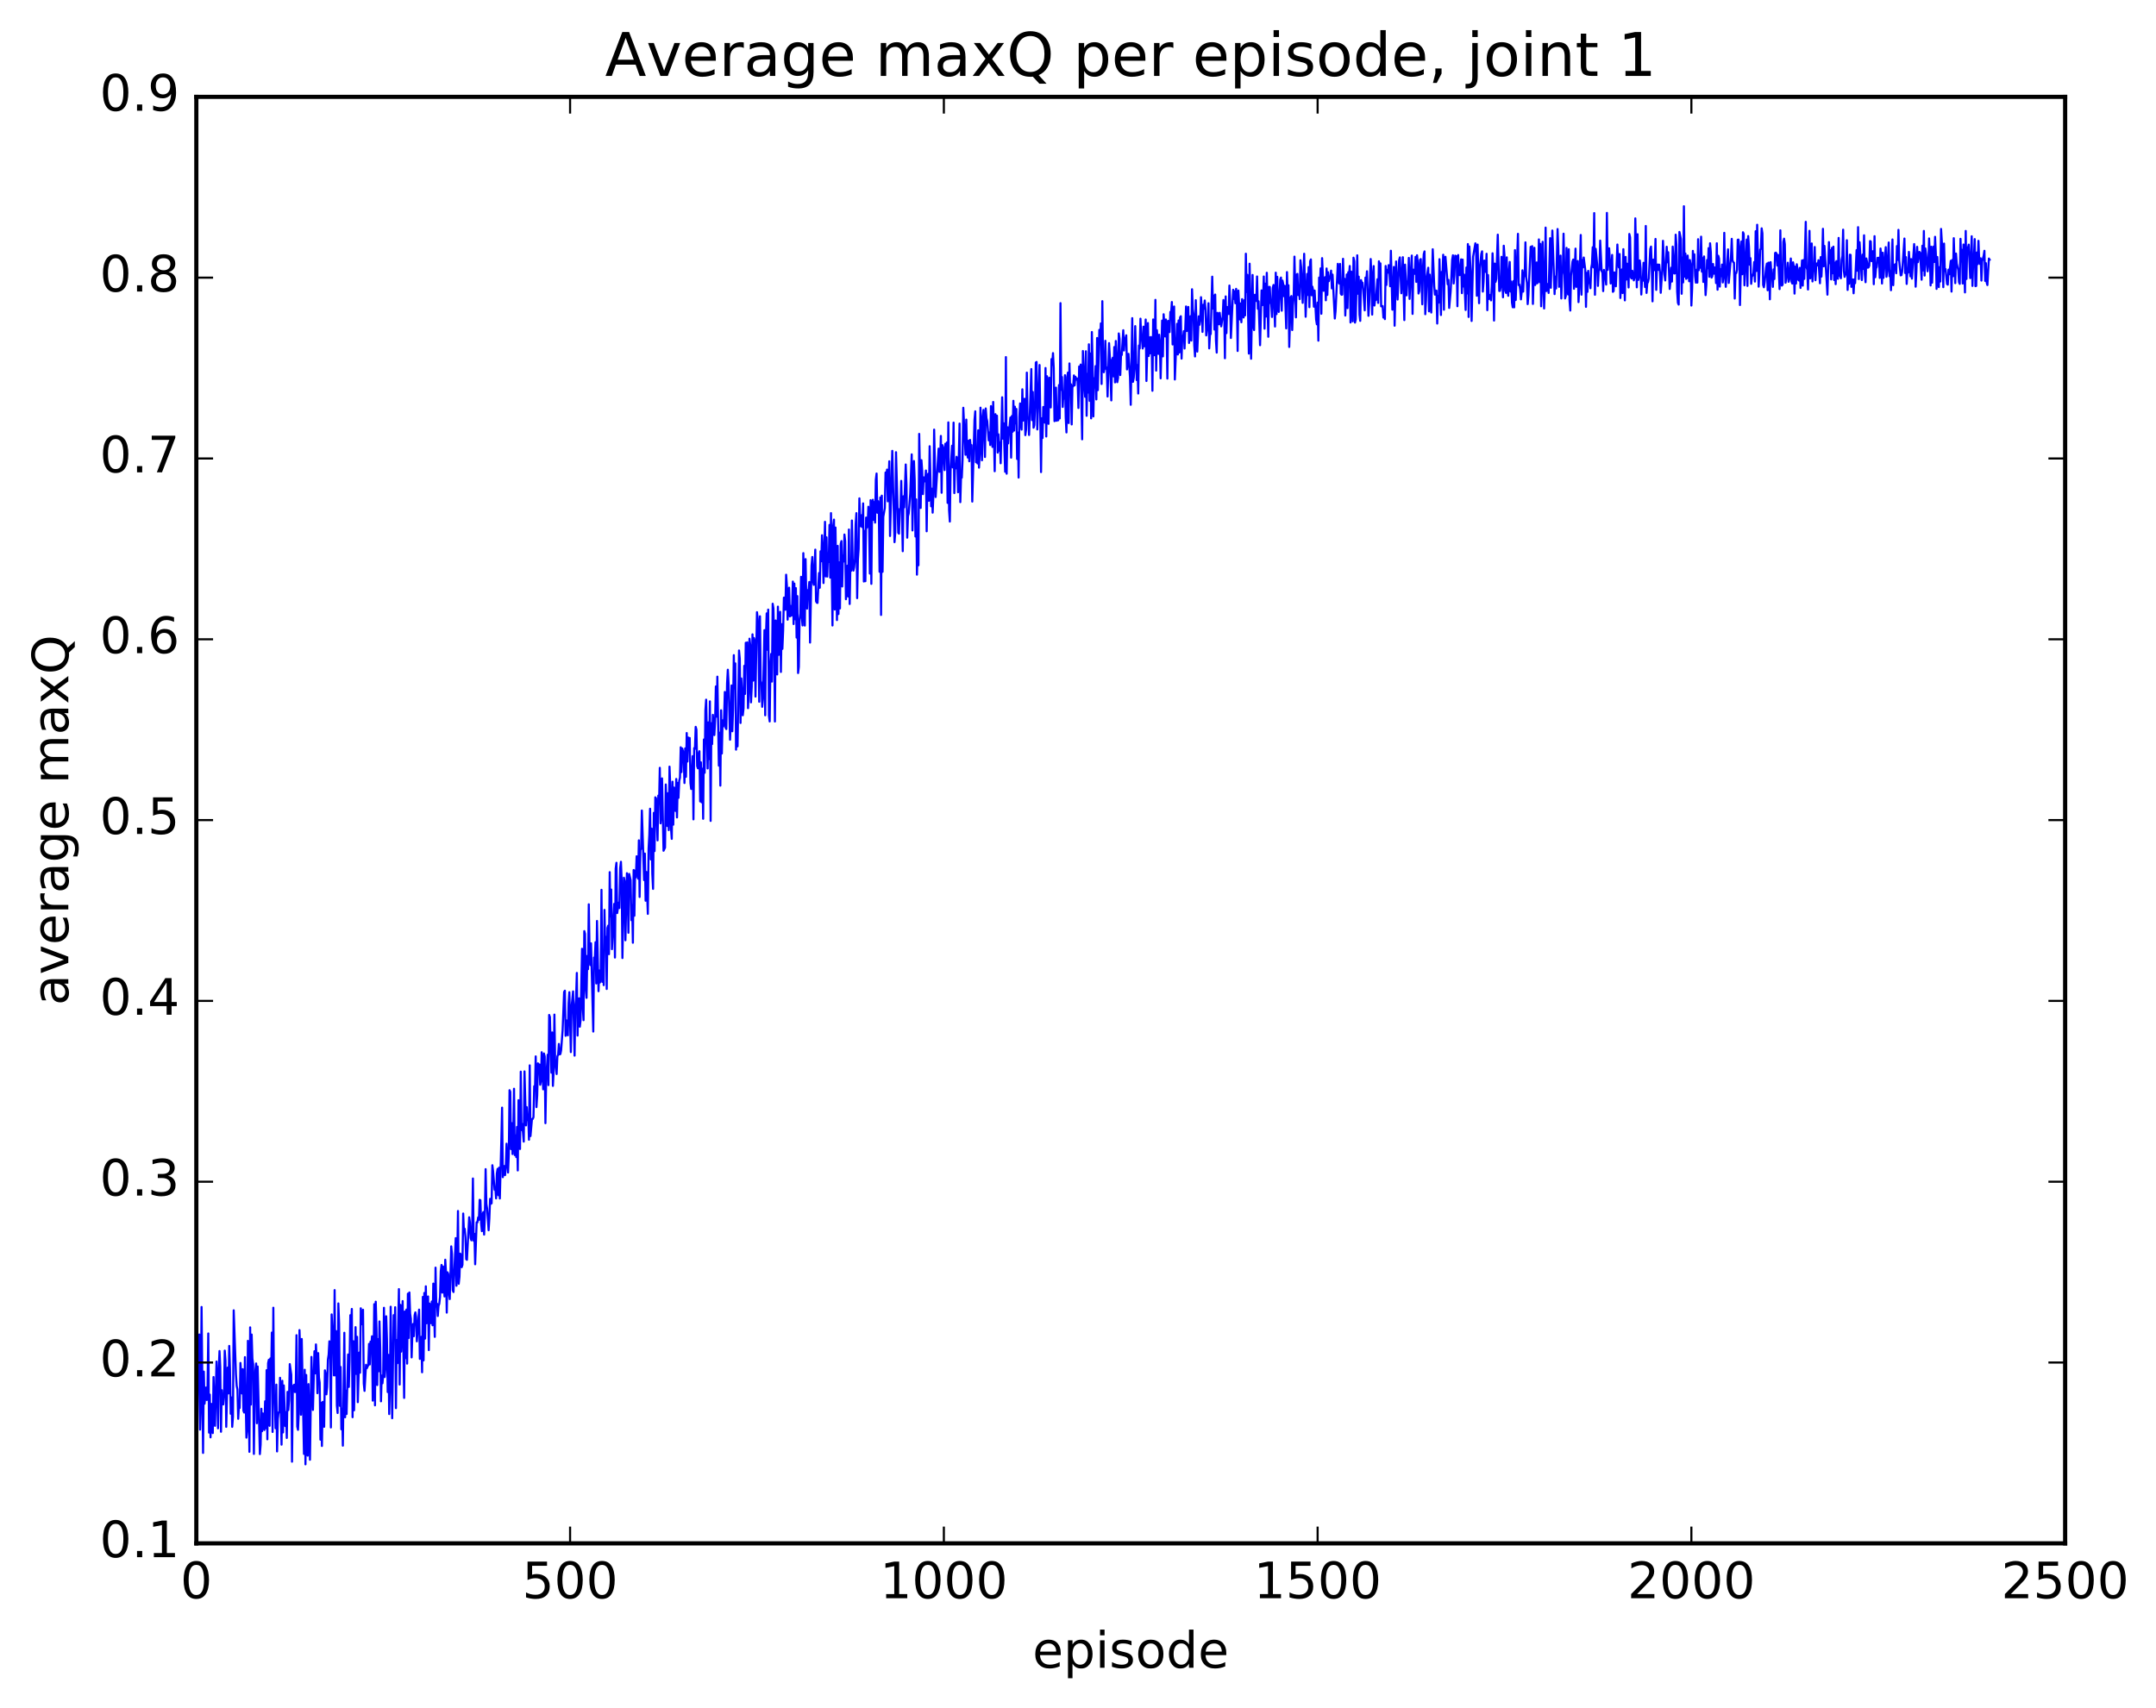 <?xml version="1.0" encoding="utf-8" standalone="no"?>
<!DOCTYPE svg PUBLIC "-//W3C//DTD SVG 1.1//EN"
  "http://www.w3.org/Graphics/SVG/1.1/DTD/svg11.dtd">
<!-- Created with matplotlib (http://matplotlib.org/) -->
<svg height="408pt" version="1.1" viewBox="0 0 515 408" width="515pt" xmlns="http://www.w3.org/2000/svg" xmlns:xlink="http://www.w3.org/1999/xlink">
 <defs>
  <style type="text/css">
*{stroke-linecap:butt;stroke-linejoin:round;stroke-miterlimit:100000;}
  </style>
 </defs>
 <g id="figure_1">
  <g id="patch_1">
   <path d="M 0 408.169 
L 515.768 408.169 
L 515.768 0 
L 0 0 
z
" style="fill:#ffffff;"/>
  </g>
  <g id="axes_1">
   <g id="patch_2">
    <path d="M 46.898 368.742 
L 493.298 368.742 
L 493.298 23.142 
L 46.898 23.142 
z
" style="fill:#ffffff;"/>
   </g>
   <g id="line2d_1">
    <path clip-path="url(#p04e97c8e37)" d="M 46.898 330.221 
L 47.076 345.972 
L 47.255 328.541 
L 47.433 330.699 
L 47.612 318.847 
L 47.79 341.572 
L 47.969 335.346 
L 48.147 312.271 
L 48.505 347.139 
L 48.683 327.711 
L 48.862 335.384 
L 49.219 331.517 
L 49.397 334.495 
L 49.576 331.419 
L 49.754 318.599 
L 49.933 342.289 
L 50.112 333.204 
L 50.29 343.424 
L 50.469 335.424 
L 50.647 341.458 
L 50.826 342.397 
L 51.004 329.012 
L 51.361 340.671 
L 51.719 325.307 
L 52.076 341.256 
L 52.254 326.918 
L 52.433 322.794 
L 52.611 326.614 
L 52.79 342.086 
L 52.969 332.152 
L 53.147 335.512 
L 53.326 335.554 
L 53.504 333.325 
L 53.683 322.697 
L 53.861 325.128 
L 54.04 340.91 
L 54.397 326.739 
L 54.576 332.927 
L 54.754 321.576 
L 54.933 327.047 
L 55.111 337.781 
L 55.29 333.882 
L 55.468 340.914 
L 55.647 338.498 
L 55.825 313.068 
L 56.361 328.379 
L 56.54 331.129 
L 56.718 331.982 
L 56.897 338.987 
L 57.075 335.998 
L 57.254 336.399 
L 57.433 325.646 
L 57.611 328.161 
L 57.79 332.934 
L 57.968 327.139 
L 58.147 337.054 
L 58.325 337.499 
L 58.504 324.253 
L 58.861 343.491 
L 59.04 341.678 
L 59.218 320.362 
L 59.575 346.881 
L 59.754 317.143 
L 59.932 335.593 
L 60.111 318.858 
L 60.289 324.598 
L 60.468 325.914 
L 60.647 347.384 
L 60.825 332.569 
L 61.004 327.403 
L 61.182 325.769 
L 61.361 340.049 
L 61.539 326.491 
L 61.897 340.055 
L 62.075 347.428 
L 62.254 345.177 
L 62.432 336.587 
L 62.611 341.946 
L 62.789 337.708 
L 62.968 338.724 
L 63.146 341.667 
L 63.325 334.804 
L 63.504 341.244 
L 63.682 327.371 
L 63.861 343.89 
L 64.039 325.712 
L 64.218 324.877 
L 64.396 340.665 
L 64.575 324.563 
L 64.754 329.779 
L 64.932 318.384 
L 65.111 342.129 
L 65.289 312.445 
L 65.468 334.472 
L 65.646 334.784 
L 65.825 341.249 
L 66.003 330.824 
L 66.182 346.788 
L 66.361 339.04 
L 66.539 337.442 
L 66.718 337.452 
L 66.896 329.192 
L 67.253 345.165 
L 67.432 329.906 
L 67.61 342.244 
L 67.789 331.015 
L 68.146 340.729 
L 68.325 337.385 
L 68.503 343.562 
L 68.682 332.556 
L 68.86 336.916 
L 69.039 334.619 
L 69.218 325.922 
L 69.575 328.45 
L 69.753 349.235 
L 69.932 332.948 
L 70.11 330.989 
L 70.289 330.842 
L 70.467 332.612 
L 70.646 331.817 
L 70.825 319.008 
L 71.003 340.847 
L 71.182 341.626 
L 71.36 337.773 
L 71.539 317.796 
L 71.717 323.323 
L 71.896 338.021 
L 72.074 319.917 
L 72.61 347.384 
L 72.789 327.27 
L 72.967 349.866 
L 73.146 328.518 
L 73.324 347.219 
L 73.503 347.792 
L 73.681 330.7 
L 73.86 336.468 
L 74.039 348.773 
L 74.396 324.203 
L 74.753 336.863 
L 75.11 322.843 
L 75.289 328.135 
L 75.467 321.215 
L 75.646 324.914 
L 75.824 332.87 
L 76.003 323.292 
L 76.181 329.114 
L 76.36 330.351 
L 76.538 343.973 
L 76.717 335.171 
L 76.896 345.482 
L 77.074 334.944 
L 77.431 340.896 
L 77.61 327.41 
L 77.788 328.298 
L 77.967 333.142 
L 78.145 331.395 
L 78.324 324.864 
L 78.503 323.674 
L 78.681 320.469 
L 78.86 322.582 
L 79.038 341.054 
L 79.217 314.047 
L 79.395 317.689 
L 79.574 318.817 
L 79.753 328.614 
L 79.931 308.236 
L 80.11 328.614 
L 80.288 318.027 
L 80.467 335.795 
L 80.645 337.603 
L 80.824 311.424 
L 81.002 316.22 
L 81.181 335.899 
L 81.36 326.602 
L 81.538 341.5 
L 81.717 336.56 
L 81.895 345.408 
L 82.252 318.432 
L 82.431 338.623 
L 82.609 332.267 
L 82.788 337.841 
L 83.145 323.625 
L 83.324 331.369 
L 83.502 325.279 
L 83.681 314.234 
L 83.859 317.536 
L 84.038 312.743 
L 84.217 338.607 
L 84.395 320.447 
L 84.574 336.962 
L 84.931 317.089 
L 85.109 328.259 
L 85.288 319.398 
L 85.466 335.013 
L 85.824 323.149 
L 86.002 327.978 
L 86.181 312.586 
L 86.359 316.42 
L 86.538 316.048 
L 86.716 312.943 
L 86.895 330.58 
L 87.073 332.318 
L 87.431 326.08 
L 87.609 326.927 
L 87.966 326.159 
L 88.145 321.097 
L 88.323 326.004 
L 88.502 320.551 
L 88.681 321.914 
L 88.859 319.273 
L 89.038 334.644 
L 89.216 327.134 
L 89.395 311.603 
L 89.573 335.772 
L 89.752 311.009 
L 89.93 317.451 
L 90.109 330.924 
L 90.288 319.948 
L 90.466 327.634 
L 90.645 315.723 
L 90.823 322.075 
L 91.002 334.814 
L 91.18 328.647 
L 91.359 330.505 
L 91.537 328.402 
L 91.716 312.46 
L 91.895 329.012 
L 92.073 326.706 
L 92.252 314.491 
L 92.43 320.02 
L 92.609 332.602 
L 92.787 323.707 
L 92.966 337.857 
L 93.145 330.814 
L 93.323 312.21 
L 93.68 338.85 
L 94.037 314.224 
L 94.216 319.55 
L 94.394 312.329 
L 94.573 336.439 
L 94.752 320.174 
L 94.93 325.706 
L 95.287 308.001 
L 95.466 330.805 
L 95.644 311.766 
L 95.823 322.945 
L 96.18 310.861 
L 96.537 333.997 
L 96.716 313.336 
L 96.894 324.488 
L 97.073 312.901 
L 97.251 325.801 
L 97.43 309.098 
L 97.609 319.692 
L 97.787 308.799 
L 97.966 313.872 
L 98.144 315.106 
L 98.323 324.322 
L 98.501 318.514 
L 98.68 316.333 
L 98.858 319.253 
L 99.037 314.258 
L 99.216 313.562 
L 99.394 314.689 
L 99.573 320.484 
L 100.108 312.901 
L 100.287 324.675 
L 100.466 324.25 
L 100.644 319.396 
L 100.823 327.872 
L 101.001 309.859 
L 101.18 325.03 
L 101.358 308.922 
L 101.537 319.825 
L 101.715 307.334 
L 101.894 316.158 
L 102.251 309.757 
L 102.43 322.577 
L 102.608 311.451 
L 102.787 316.073 
L 102.965 316.145 
L 103.144 310.958 
L 103.322 316.645 
L 103.501 306.686 
L 103.858 319.413 
L 104.037 302.871 
L 104.215 312.153 
L 104.394 311.485 
L 104.572 314.421 
L 104.751 312.014 
L 104.93 311.511 
L 105.108 309.848 
L 105.287 303.757 
L 105.465 302.228 
L 105.644 308.848 
L 105.822 302.588 
L 106.179 309.754 
L 106.358 300.985 
L 106.537 304.037 
L 106.715 313.621 
L 106.894 303.983 
L 107.072 304.403 
L 107.251 309.022 
L 107.429 310.381 
L 107.786 297.787 
L 107.965 299.628 
L 108.144 308.27 
L 108.322 308.7 
L 108.858 295.819 
L 109.036 307.195 
L 109.215 301.17 
L 109.394 289.338 
L 109.572 306.729 
L 109.751 305.058 
L 109.929 299.521 
L 110.108 299.964 
L 110.286 302.761 
L 110.465 302.205 
L 110.643 289.943 
L 110.822 294.317 
L 111.001 293.597 
L 111.179 295.638 
L 111.358 300.845 
L 111.536 300.999 
L 112.072 290.838 
L 112.25 292.096 
L 112.429 295.797 
L 112.608 296.348 
L 112.786 293.94 
L 112.965 281.574 
L 113.143 296.451 
L 113.322 294.784 
L 113.5 302.066 
L 113.858 292.029 
L 114.036 292.067 
L 114.215 290.87 
L 114.393 291.482 
L 114.572 286.674 
L 114.75 286.756 
L 114.929 292.331 
L 115.107 294.158 
L 115.286 290.124 
L 115.465 289.585 
L 115.643 294.977 
L 115.822 290.212 
L 116 279.34 
L 116.179 287.651 
L 116.357 288.745 
L 116.714 293.943 
L 116.893 291.093 
L 117.072 286.434 
L 117.25 287.614 
L 117.429 287.495 
L 117.607 278.401 
L 117.786 279.851 
L 118.143 284.263 
L 118.322 283.867 
L 118.5 286.327 
L 118.679 280.385 
L 118.857 279.287 
L 119.036 285.575 
L 119.214 278.987 
L 119.393 286.348 
L 119.75 272.617 
L 119.929 264.639 
L 120.107 281.262 
L 120.464 278.586 
L 120.643 280.767 
L 120.821 278.818 
L 121 273.26 
L 121.357 280.146 
L 121.536 275.758 
L 121.714 260.474 
L 121.893 260.852 
L 122.071 274.554 
L 122.25 268.332 
L 122.428 275.731 
L 122.607 271.263 
L 122.785 260.13 
L 122.964 275.982 
L 123.143 271.278 
L 123.321 276.464 
L 123.5 269.25 
L 123.678 279.649 
L 123.857 262.863 
L 124.214 274.528 
L 124.393 256.047 
L 124.571 270.016 
L 124.75 268.534 
L 125.107 272.761 
L 125.285 255.983 
L 125.642 268.891 
L 125.821 264.518 
L 126 267.622 
L 126.178 266.499 
L 126.357 272.309 
L 126.535 254.543 
L 126.714 271.441 
L 127.071 267.359 
L 127.249 267.346 
L 127.428 266.926 
L 127.607 259.525 
L 127.785 260.519 
L 127.964 252.4 
L 128.142 264.519 
L 128.321 261.74 
L 128.499 254.059 
L 128.678 256.429 
L 128.857 254.327 
L 129.035 259.18 
L 129.214 258.225 
L 129.392 251.401 
L 129.749 260.269 
L 129.928 251.708 
L 130.106 252.407 
L 130.285 268.356 
L 130.464 257.718 
L 130.821 252.002 
L 130.999 259.258 
L 131.178 242.501 
L 131.356 242.99 
L 131.714 256.295 
L 131.892 246.674 
L 132.071 259.448 
L 132.249 256.072 
L 132.428 242.415 
L 132.606 253.64 
L 132.963 256.618 
L 133.142 252.391 
L 133.321 251.996 
L 133.499 249.422 
L 133.678 251.923 
L 133.856 251.836 
L 134.035 250.933 
L 134.392 246.129 
L 134.749 237.004 
L 134.928 236.705 
L 135.106 247.483 
L 135.285 243.79 
L 135.642 247.379 
L 135.82 239.707 
L 135.999 237.057 
L 136.356 251.375 
L 136.535 240.496 
L 136.892 236.872 
L 137.249 252.22 
L 137.427 240.378 
L 137.606 238.526 
L 137.785 232.46 
L 137.963 247.428 
L 138.142 239.202 
L 138.32 238.516 
L 138.499 245.309 
L 138.677 243.776 
L 139.034 226.684 
L 139.213 240.712 
L 139.392 243.743 
L 139.57 222.462 
L 139.749 223.128 
L 139.927 236.307 
L 140.106 238.414 
L 140.284 228.379 
L 140.463 231.556 
L 140.642 216.063 
L 140.82 226.701 
L 140.999 230.58 
L 141.177 225.381 
L 141.713 246.466 
L 141.891 228.786 
L 142.07 229.458 
L 142.249 225.115 
L 142.427 234.972 
L 142.606 220.042 
L 142.963 236.822 
L 143.141 231.875 
L 143.32 234.739 
L 143.498 231.561 
L 143.677 212.604 
L 143.856 234.586 
L 144.034 231.068 
L 144.213 235.377 
L 144.391 217.4 
L 144.57 226.466 
L 144.748 223.828 
L 144.927 236.29 
L 145.106 221.713 
L 145.284 221.159 
L 145.463 227.977 
L 145.641 208.38 
L 145.82 218.981 
L 145.998 212.531 
L 146.177 226.776 
L 146.713 215.962 
L 146.891 228.785 
L 147.07 207.514 
L 147.248 206.141 
L 147.427 218.159 
L 147.784 215.66 
L 147.962 216.955 
L 148.141 207.407 
L 148.32 205.905 
L 148.498 210.311 
L 148.677 228.899 
L 149.034 209.71 
L 149.212 210.569 
L 149.391 224.657 
L 149.748 208.628 
L 149.927 212.619 
L 150.105 222.862 
L 150.284 208.799 
L 150.641 210.293 
L 150.819 219.853 
L 150.998 216.227 
L 151.177 225.245 
L 151.355 207.865 
L 151.534 218.793 
L 151.712 208.035 
L 151.891 209.632 
L 152.069 204.59 
L 152.248 204.756 
L 152.426 209.934 
L 152.605 200.778 
L 152.784 214.309 
L 152.962 203.053 
L 153.141 202.82 
L 153.319 193.654 
L 153.855 210.276 
L 154.034 203.94 
L 154.212 215.205 
L 154.391 208.334 
L 154.748 218.346 
L 154.926 202.79 
L 155.105 199.428 
L 155.283 193.227 
L 155.462 205.339 
L 155.641 197.969 
L 155.819 208.792 
L 155.998 212.378 
L 156.176 194.212 
L 156.355 203.345 
L 156.533 190.495 
L 156.712 190.743 
L 157.069 200.789 
L 157.248 190.098 
L 157.426 191.988 
L 157.605 183.456 
L 157.783 196.717 
L 157.962 194.574 
L 158.14 185.975 
L 158.498 203.264 
L 158.855 202.511 
L 159.033 187.434 
L 159.39 197.358 
L 159.569 189.503 
L 159.747 198.337 
L 159.926 183.17 
L 160.105 187.759 
L 160.283 197.903 
L 160.462 200.425 
L 160.64 186.768 
L 160.819 197.041 
L 160.997 188.166 
L 161.176 192.377 
L 161.354 193.754 
L 161.533 186.112 
L 161.712 195.307 
L 161.89 187.044 
L 162.069 190.635 
L 162.247 186.559 
L 162.426 185.776 
L 162.604 178.546 
L 162.783 184.475 
L 162.962 178.825 
L 163.14 179.416 
L 163.319 181.13 
L 163.497 187.081 
L 163.676 178.799 
L 163.854 185.607 
L 164.033 175.139 
L 164.211 181.95 
L 164.39 176.213 
L 164.569 177.809 
L 164.747 176.315 
L 164.926 187.082 
L 165.104 188.512 
L 165.461 180.659 
L 165.64 195.77 
L 165.818 178.739 
L 165.997 178.927 
L 166.176 173.666 
L 166.354 174.307 
L 166.533 183.043 
L 166.711 183.57 
L 166.89 180.157 
L 167.068 179.482 
L 167.247 191.478 
L 167.425 182.137 
L 167.604 191.701 
L 167.783 183.662 
L 167.961 195.628 
L 168.14 176.676 
L 168.318 184.637 
L 168.497 169.716 
L 168.675 167.168 
L 169.033 183.601 
L 169.211 172.59 
L 169.39 181.373 
L 169.568 167.573 
L 169.747 196.135 
L 169.925 172.786 
L 170.104 177.784 
L 170.282 170.794 
L 170.64 175.629 
L 170.818 172.166 
L 170.997 164.01 
L 171.175 171.233 
L 171.354 161.672 
L 171.711 182.927 
L 171.889 175.063 
L 172.068 187.708 
L 172.247 169.704 
L 172.425 180.028 
L 172.604 172.11 
L 172.782 173.578 
L 172.961 171.495 
L 173.139 165.33 
L 173.318 173.874 
L 173.497 174.191 
L 173.675 163.302 
L 173.854 160.009 
L 174.032 163.281 
L 174.389 176.739 
L 174.568 172.017 
L 174.746 163.769 
L 174.925 174.717 
L 175.104 169.347 
L 175.282 156.533 
L 175.461 164.469 
L 175.639 158.501 
L 175.818 179.112 
L 175.996 173.119 
L 176.175 178.323 
L 176.532 155.415 
L 176.711 157.411 
L 176.889 172.731 
L 177.068 162.097 
L 177.246 165.426 
L 177.425 170.896 
L 177.603 169.287 
L 177.782 159.084 
L 177.961 165.807 
L 178.139 153.577 
L 178.318 158.912 
L 178.496 153.469 
L 178.675 169.197 
L 178.853 165.711 
L 179.032 152.601 
L 179.21 154.071 
L 179.389 167.808 
L 179.568 164.08 
L 179.746 151.561 
L 179.925 162.612 
L 180.103 152.437 
L 180.282 153.179 
L 180.46 166.432 
L 180.817 146.268 
L 180.996 147.882 
L 181.175 151.516 
L 181.353 167.664 
L 181.532 147.244 
L 181.71 162.636 
L 181.889 163.331 
L 182.067 168.873 
L 182.246 166.932 
L 182.603 150.561 
L 182.782 170.898 
L 182.96 152.175 
L 183.139 146.549 
L 183.317 155.249 
L 183.496 145.65 
L 183.674 170.983 
L 183.853 172.373 
L 184.032 158.824 
L 184.21 156.237 
L 184.389 162.852 
L 184.567 144.248 
L 184.746 145.347 
L 184.924 152.867 
L 185.103 172.386 
L 185.281 148.252 
L 185.46 150.953 
L 185.639 161.144 
L 185.817 144.94 
L 185.996 156.475 
L 186.174 155.86 
L 186.353 146.179 
L 186.531 160.545 
L 186.71 149.12 
L 186.889 155.031 
L 187.067 150.613 
L 187.246 142.798 
L 187.424 142.778 
L 187.603 145.684 
L 187.781 137.314 
L 187.96 139.899 
L 188.138 148.056 
L 188.317 141.205 
L 188.496 140.417 
L 188.674 147.272 
L 188.853 144.758 
L 189.031 147.098 
L 189.21 145.037 
L 189.388 138.951 
L 189.567 149.102 
L 189.745 139.433 
L 189.924 147.962 
L 190.103 140.514 
L 190.281 152.331 
L 190.46 142.427 
L 190.638 160.804 
L 190.817 159.335 
L 190.995 148.028 
L 191.174 146.592 
L 191.353 137.815 
L 191.531 147.549 
L 191.71 149.437 
L 191.888 132.16 
L 192.245 149.469 
L 192.424 133.586 
L 192.602 143.226 
L 192.781 145.418 
L 192.96 140.988 
L 193.138 141.259 
L 193.317 139.055 
L 193.495 153.522 
L 193.852 135.148 
L 194.031 133.074 
L 194.209 138.888 
L 194.388 139.738 
L 194.745 131.326 
L 194.924 143.631 
L 195.102 143.988 
L 195.281 144.055 
L 195.638 136.913 
L 195.817 140.434 
L 195.995 131.725 
L 196.174 134.114 
L 196.352 127.883 
L 196.531 131.349 
L 196.709 139.302 
L 197.066 124.677 
L 197.245 137.718 
L 197.424 128.381 
L 197.602 137.758 
L 197.781 132.185 
L 197.959 134.269 
L 198.138 125.409 
L 198.316 138.012 
L 198.495 122.594 
L 198.852 149.446 
L 199.031 125.567 
L 199.209 124.145 
L 199.388 145.637 
L 199.566 126.043 
L 199.923 148.151 
L 200.102 130.417 
L 200.281 146.71 
L 200.459 134.357 
L 200.638 145.37 
L 200.816 129.985 
L 200.995 129.277 
L 201.173 140.124 
L 201.352 132.727 
L 201.53 134.171 
L 201.709 127.711 
L 201.888 129.321 
L 202.066 143.167 
L 202.423 135.151 
L 202.602 142.538 
L 202.78 126.515 
L 202.959 144.311 
L 203.137 134.748 
L 203.316 136.368 
L 203.495 124.364 
L 203.673 133.42 
L 203.852 136.33 
L 204.03 135.517 
L 204.209 133.789 
L 204.387 125.268 
L 204.566 122.6 
L 204.745 142.911 
L 204.923 133.76 
L 205.102 131.149 
L 205.28 119.072 
L 205.459 124.473 
L 205.637 125.757 
L 205.816 123.094 
L 205.994 125.959 
L 206.173 120.273 
L 206.352 138.939 
L 206.53 126.863 
L 206.709 138.863 
L 206.887 123.662 
L 207.066 126.089 
L 207.244 125.525 
L 207.423 121.073 
L 207.601 125.2 
L 207.78 137.041 
L 207.959 119.502 
L 208.137 139.497 
L 208.316 120.757 
L 208.494 119.419 
L 208.673 124.218 
L 208.851 119.955 
L 209.03 124.863 
L 209.209 114.597 
L 209.387 113.137 
L 209.566 122.514 
L 209.744 119.736 
L 209.923 122.031 
L 210.101 136.612 
L 210.28 118.848 
L 210.458 146.925 
L 210.637 118.423 
L 210.816 136.624 
L 210.994 123.48 
L 211.351 121.379 
L 211.53 112.887 
L 211.708 113.737 
L 211.887 112.196 
L 212.065 119.778 
L 212.423 110.215 
L 212.601 128.063 
L 213.137 107.721 
L 213.673 129.54 
L 213.851 127.169 
L 214.03 108.046 
L 214.565 127.3 
L 214.744 127.505 
L 214.922 121.603 
L 215.101 121.385 
L 215.28 114.896 
L 215.637 131.698 
L 215.815 118.572 
L 215.994 121.236 
L 216.351 110.977 
L 216.53 115.809 
L 216.708 128.466 
L 216.887 123.35 
L 217.065 122.655 
L 217.422 118.019 
L 217.779 108.558 
L 217.958 126.735 
L 218.315 110.157 
L 218.494 114.719 
L 218.672 128.186 
L 218.851 119.318 
L 219.029 137.302 
L 219.208 131.304 
L 219.386 135.06 
L 219.565 103.668 
L 219.922 121.365 
L 220.101 109.947 
L 220.279 112.44 
L 220.458 118.061 
L 220.636 114.045 
L 220.815 114.297 
L 220.994 115.039 
L 221.172 112.415 
L 221.351 126.936 
L 221.529 115.311 
L 221.708 113.186 
L 221.886 119.65 
L 222.065 106.616 
L 222.422 120.969 
L 222.601 116.752 
L 222.779 122.484 
L 222.958 118.296 
L 223.136 102.647 
L 223.493 118.753 
L 224.208 107.189 
L 224.386 112.742 
L 224.565 110.14 
L 224.743 104.158 
L 224.922 117.736 
L 225.1 106.349 
L 225.279 106.87 
L 225.636 112.322 
L 225.815 106.028 
L 225.993 107.667 
L 226.172 105.714 
L 226.35 120.155 
L 226.529 100.917 
L 226.707 121.914 
L 226.886 124.615 
L 227.065 112.442 
L 227.422 106.493 
L 227.6 111.686 
L 227.779 100.973 
L 227.957 117.812 
L 228.136 110.944 
L 228.314 111.907 
L 228.493 109.135 
L 228.672 109.894 
L 228.85 117.614 
L 229.207 101.205 
L 229.386 119.977 
L 229.564 113.902 
L 229.743 114.123 
L 229.922 109.87 
L 230.1 97.427 
L 230.636 108.654 
L 230.814 100.258 
L 230.993 107.848 
L 231.171 109.315 
L 231.35 105.306 
L 231.529 110.214 
L 231.707 105.103 
L 231.886 106.955 
L 232.064 106.34 
L 232.243 119.84 
L 232.778 100.314 
L 232.957 98.271 
L 233.136 110.444 
L 233.314 107.63 
L 233.493 110.728 
L 233.671 102.8 
L 233.85 111.735 
L 234.028 108.299 
L 234.207 97.404 
L 234.564 109.97 
L 234.743 99.696 
L 234.921 97.934 
L 235.278 109.187 
L 235.457 97.587 
L 235.635 99.903 
L 235.814 100.598 
L 236.171 105.217 
L 236.35 103.34 
L 236.528 106.332 
L 236.707 97.032 
L 236.885 100.432 
L 237.064 106.779 
L 237.242 96.038 
L 237.6 112.587 
L 237.778 98.959 
L 237.957 104.001 
L 238.135 99.318 
L 238.314 108.139 
L 238.492 103.77 
L 238.671 107.69 
L 238.85 105.684 
L 239.028 110.686 
L 239.385 94.918 
L 239.564 104.809 
L 239.742 101.131 
L 240.099 112.726 
L 240.278 85.314 
L 240.457 113.178 
L 240.635 102.082 
L 240.814 105.946 
L 240.992 102.727 
L 241.171 101.648 
L 241.349 99.758 
L 241.528 109.341 
L 241.706 99.393 
L 241.885 103.166 
L 242.064 95.759 
L 242.242 102.871 
L 242.421 97.166 
L 242.599 101.162 
L 242.778 97.714 
L 242.956 109.662 
L 243.135 103.351 
L 243.314 114.104 
L 243.492 99.619 
L 243.671 96.385 
L 243.849 101.395 
L 244.028 102.648 
L 244.206 93.012 
L 244.385 100.496 
L 244.563 100.185 
L 244.742 95.281 
L 244.921 103.965 
L 245.099 102.651 
L 245.278 89.028 
L 245.456 100.009 
L 245.635 99.772 
L 245.813 103.927 
L 246.17 93.689 
L 246.349 88.177 
L 246.528 100.383 
L 246.706 93.646 
L 246.885 102.198 
L 247.063 101.571 
L 247.242 96.919 
L 247.42 86.628 
L 247.599 86.48 
L 247.778 102.6 
L 248.313 87.206 
L 248.67 112.792 
L 248.849 99.933 
L 249.027 104.657 
L 249.206 97.237 
L 249.385 100.101 
L 249.563 100.979 
L 249.742 87.928 
L 249.92 104.29 
L 250.099 89.891 
L 250.456 101.269 
L 250.634 90.257 
L 250.813 92.921 
L 250.992 97.352 
L 251.17 85.796 
L 251.349 87.138 
L 251.527 84.369 
L 251.706 87.96 
L 251.884 100.623 
L 252.063 100.488 
L 252.242 92.613 
L 252.42 100.532 
L 252.599 99.624 
L 252.777 100.41 
L 252.956 91.995 
L 253.134 99.969 
L 253.313 72.426 
L 253.491 93.163 
L 253.67 90.08 
L 253.849 97.228 
L 254.027 93.901 
L 254.206 95.235 
L 254.384 89.644 
L 254.563 99.676 
L 254.741 103.318 
L 254.92 90.111 
L 255.098 89.011 
L 255.277 101.086 
L 255.456 86.833 
L 255.634 93.698 
L 255.813 91.802 
L 255.991 101.409 
L 256.17 92.177 
L 256.348 92.313 
L 256.527 89.692 
L 256.705 92.063 
L 256.884 90.021 
L 257.063 90.666 
L 257.241 90.393 
L 257.42 91.113 
L 257.598 97.476 
L 257.777 87.564 
L 257.955 89.277 
L 258.134 87.101 
L 258.491 104.961 
L 258.67 83.861 
L 259.027 92.401 
L 259.205 94.817 
L 259.384 83.923 
L 259.562 99.345 
L 259.741 89.327 
L 259.92 93.798 
L 260.098 82.263 
L 260.277 95.777 
L 260.455 84.456 
L 260.634 99.957 
L 260.812 79.327 
L 260.991 86.913 
L 261.17 99.492 
L 261.348 90.378 
L 261.527 92.607 
L 261.705 87.47 
L 261.884 95.433 
L 262.062 80.758 
L 262.241 93.224 
L 262.598 78.814 
L 262.777 82.242 
L 262.955 77.275 
L 263.134 91.739 
L 263.312 71.955 
L 263.491 87.075 
L 263.669 88.941 
L 263.848 87.96 
L 264.026 81.42 
L 264.205 88.109 
L 264.384 87.791 
L 264.562 94.738 
L 264.919 81.981 
L 265.098 85.08 
L 265.455 95.669 
L 265.634 85.938 
L 265.812 85.471 
L 265.991 89.936 
L 266.169 82.916 
L 266.348 91.361 
L 266.526 81.472 
L 266.705 85.207 
L 266.883 91.311 
L 267.062 90.354 
L 267.241 79.67 
L 267.419 80.926 
L 267.598 89.615 
L 267.776 84.895 
L 267.955 84.81 
L 268.312 78.904 
L 268.49 83.747 
L 268.669 81.017 
L 268.848 80.804 
L 269.026 80.109 
L 269.205 88.262 
L 269.562 84.545 
L 269.919 90.142 
L 270.098 96.717 
L 270.455 76.014 
L 270.633 91.232 
L 270.812 90.244 
L 270.99 87.612 
L 271.169 77.919 
L 271.526 90.811 
L 271.705 87.227 
L 271.883 94.022 
L 272.062 82.544 
L 272.24 83.274 
L 272.419 76.144 
L 272.597 80.508 
L 272.776 81.193 
L 272.954 83.264 
L 273.133 78.039 
L 273.312 82.756 
L 273.49 81.976 
L 273.669 76.34 
L 273.847 91.028 
L 274.204 77.186 
L 274.383 85.06 
L 274.562 80.607 
L 274.74 84.422 
L 274.919 80.52 
L 275.097 82.052 
L 275.276 93.364 
L 275.454 76.323 
L 275.811 84.888 
L 275.99 71.646 
L 276.169 88.549 
L 276.347 78.893 
L 276.704 84.559 
L 276.883 79.975 
L 277.061 82.495 
L 277.24 90.392 
L 277.597 76.595 
L 277.776 85.151 
L 277.954 75.079 
L 278.311 80.394 
L 278.49 76.328 
L 278.668 79.462 
L 278.847 90.451 
L 279.026 76.661 
L 279.204 76.933 
L 279.383 79.347 
L 279.561 74.526 
L 279.74 74.856 
L 279.918 72.158 
L 280.097 82.298 
L 280.275 82.184 
L 280.454 73.227 
L 280.633 90.669 
L 281.168 77.366 
L 281.347 84.698 
L 281.525 76.563 
L 281.704 84.231 
L 281.882 75.834 
L 282.061 75.554 
L 282.24 85.682 
L 282.418 80.286 
L 282.597 80.723 
L 282.775 79.114 
L 282.954 83.268 
L 283.311 73.218 
L 283.49 79.097 
L 283.668 78.38 
L 283.847 73.33 
L 284.025 81.942 
L 284.382 75.539 
L 284.561 81.373 
L 284.739 69.108 
L 284.918 73.833 
L 285.097 75.087 
L 285.275 82.524 
L 285.454 85.169 
L 285.632 71.72 
L 285.989 84.007 
L 286.346 75.572 
L 286.525 77.595 
L 286.704 76.245 
L 286.882 71.007 
L 287.061 74.107 
L 287.239 79.3 
L 287.418 72.824 
L 287.596 73.772 
L 287.775 71.794 
L 287.954 73.825 
L 288.132 80.14 
L 288.489 77.2 
L 288.668 72.448 
L 288.846 83.237 
L 289.025 79.91 
L 289.203 79.817 
L 289.561 66.104 
L 289.739 73.712 
L 289.918 70.603 
L 290.096 78.745 
L 290.275 70.376 
L 290.453 81.335 
L 290.632 84.246 
L 290.81 74.738 
L 291.168 77.48 
L 291.346 74.735 
L 291.703 77.975 
L 292.06 75.681 
L 292.239 71.678 
L 292.418 73.752 
L 292.596 85.594 
L 292.775 70.818 
L 292.953 79.595 
L 293.132 73.349 
L 293.489 75.031 
L 293.667 68.223 
L 293.846 72.084 
L 294.025 80.751 
L 294.56 69.23 
L 294.739 71.414 
L 294.917 69.583 
L 295.096 72.449 
L 295.274 69.012 
L 295.453 71.98 
L 295.632 83.856 
L 295.81 69.419 
L 296.167 76.318 
L 296.346 72.496 
L 296.524 76.994 
L 296.703 71.473 
L 297.06 75.863 
L 297.239 71.714 
L 297.417 75.353 
L 297.596 60.619 
L 297.774 69.762 
L 297.953 65.651 
L 298.31 84.479 
L 298.489 63.006 
L 298.667 71.234 
L 298.846 85.714 
L 299.203 65.697 
L 299.381 77.831 
L 299.56 78.853 
L 299.738 70.424 
L 300.096 71.918 
L 300.274 66.054 
L 300.453 73.773 
L 300.631 71.975 
L 300.988 82.477 
L 301.346 69.382 
L 301.524 72.908 
L 301.703 71.729 
L 301.881 66.061 
L 302.06 78.53 
L 302.238 67.779 
L 302.417 75.636 
L 302.595 65.172 
L 302.953 80.466 
L 303.131 68.545 
L 303.31 68.556 
L 303.488 72.235 
L 303.667 72.738 
L 303.845 75.732 
L 304.024 68.826 
L 304.202 68.084 
L 304.56 78.016 
L 304.738 65.147 
L 304.917 75.052 
L 305.095 66.137 
L 305.274 73.087 
L 305.452 74.53 
L 305.81 66.768 
L 305.988 66.315 
L 306.167 74.237 
L 306.345 67.04 
L 306.524 67.919 
L 306.702 70.772 
L 306.881 68.286 
L 307.238 78.458 
L 307.417 65.009 
L 307.595 70.808 
L 307.774 68.163 
L 307.952 82.896 
L 308.309 71 
L 308.488 70.733 
L 308.666 78.855 
L 308.845 73.023 
L 309.024 70.941 
L 309.202 61.31 
L 309.559 75.83 
L 309.738 65.615 
L 309.916 65.443 
L 310.095 70.499 
L 310.274 68.197 
L 310.452 71.464 
L 310.631 62.18 
L 310.809 63.872 
L 311.166 72.357 
L 311.523 60.63 
L 311.881 75.685 
L 312.238 65.446 
L 312.416 70.482 
L 312.595 63.81 
L 312.773 73.391 
L 312.952 62.431 
L 313.13 61.98 
L 313.309 70.548 
L 313.488 68.492 
L 313.666 69.458 
L 313.845 73.282 
L 314.023 69.419 
L 314.38 76.352 
L 314.559 77.493 
L 314.738 72.284 
L 314.916 81.394 
L 315.095 66.327 
L 315.273 68.548 
L 315.452 64.123 
L 315.63 74.963 
L 315.809 61.675 
L 316.166 69.483 
L 316.345 68.912 
L 316.523 66.224 
L 316.702 71.748 
L 316.88 64.149 
L 317.059 70.464 
L 317.237 65.03 
L 317.416 67.189 
L 317.594 66.267 
L 317.773 66.392 
L 317.952 64.66 
L 318.13 68.903 
L 318.309 65.61 
L 318.844 76.103 
L 319.023 74.321 
L 319.559 63.039 
L 319.737 67.277 
L 319.916 67.757 
L 320.094 63.057 
L 320.273 70.142 
L 320.451 70.432 
L 320.63 70.378 
L 320.809 61.835 
L 320.987 68.066 
L 321.166 66.598 
L 321.344 75.391 
L 321.701 65.579 
L 321.88 73.616 
L 322.058 65.042 
L 322.237 65.996 
L 322.416 63.556 
L 322.594 77.052 
L 322.773 64.888 
L 322.951 67.932 
L 323.13 76.771 
L 323.308 61.566 
L 323.487 62.44 
L 323.666 77.078 
L 323.844 76.35 
L 324.201 61.002 
L 324.38 70.184 
L 324.558 66.096 
L 324.737 75.16 
L 324.915 76.66 
L 325.094 66.925 
L 325.273 67.484 
L 325.451 67.557 
L 325.63 69.325 
L 325.987 74.147 
L 326.165 66.329 
L 326.344 67.416 
L 326.522 64.814 
L 326.88 75.454 
L 327.058 72.566 
L 327.415 61.888 
L 327.594 66.118 
L 327.772 75.166 
L 327.951 66.645 
L 328.13 63.576 
L 328.308 73 
L 328.487 71.397 
L 328.665 71.696 
L 329.022 66.725 
L 329.201 72.373 
L 329.379 62.431 
L 329.558 63.702 
L 329.737 62.933 
L 329.915 73.199 
L 330.272 73.125 
L 330.451 75.873 
L 330.629 74.151 
L 330.808 76.247 
L 330.986 63.546 
L 331.165 68.093 
L 331.344 64.491 
L 331.522 65.153 
L 331.701 63.345 
L 331.879 64.451 
L 332.058 68.393 
L 332.236 59.908 
L 332.594 73.99 
L 332.772 71.449 
L 332.951 63.779 
L 333.129 77.821 
L 333.486 62.472 
L 333.843 71.567 
L 334.201 62.201 
L 334.379 61.495 
L 334.736 70.07 
L 335.093 61.453 
L 335.45 76.48 
L 335.629 63.23 
L 335.986 70.577 
L 336.165 67.371 
L 336.343 67.039 
L 336.522 61.625 
L 336.7 71.413 
L 337.058 63.956 
L 337.236 61.059 
L 337.415 74.997 
L 337.593 64.422 
L 337.772 64.538 
L 337.95 65.423 
L 338.129 61.363 
L 338.307 67.359 
L 338.486 60.987 
L 338.665 62.787 
L 338.843 70.131 
L 339.022 69.541 
L 339.2 62.078 
L 339.379 61.896 
L 339.736 72.704 
L 339.914 63.834 
L 340.093 60.704 
L 340.272 60.06 
L 340.45 75.07 
L 340.629 71.842 
L 340.807 66.224 
L 341.164 63.97 
L 341.343 74.391 
L 341.522 65.62 
L 341.879 74.672 
L 342.236 59.554 
L 342.593 68.357 
L 342.771 70.398 
L 342.95 69.424 
L 343.129 69.444 
L 343.307 77.302 
L 343.486 70.692 
L 343.664 72.293 
L 343.843 61.927 
L 344.2 75.261 
L 344.378 64.971 
L 344.557 66.104 
L 344.736 60.868 
L 344.914 74.004 
L 345.093 61.514 
L 345.271 61.35 
L 345.807 67.93 
L 345.986 66.873 
L 346.164 73.573 
L 346.521 69.577 
L 346.878 62.069 
L 347.057 60.993 
L 347.235 67.726 
L 347.414 65.775 
L 347.593 61.078 
L 347.771 63.113 
L 347.95 61.213 
L 348.128 73.169 
L 348.307 60.932 
L 348.485 65.52 
L 348.664 65.747 
L 349.021 61.971 
L 349.2 70.043 
L 349.378 62.021 
L 349.557 68.455 
L 349.735 65.601 
L 350.092 74.058 
L 350.271 63.909 
L 350.45 70.113 
L 350.628 58.313 
L 350.807 75.732 
L 350.985 58.891 
L 351.342 65.806 
L 351.521 76.686 
L 351.878 61.352 
L 352.414 58.138 
L 352.592 59.597 
L 352.771 70.661 
L 352.949 58.428 
L 353.306 72.445 
L 353.485 64.146 
L 353.842 60.615 
L 354.021 60.044 
L 354.199 69.669 
L 354.378 67.284 
L 354.556 62.252 
L 354.735 63.229 
L 354.913 64.993 
L 355.092 60.636 
L 355.271 74.11 
L 355.449 65.715 
L 355.628 71.432 
L 355.806 70.454 
L 356.163 71.771 
L 356.342 68.438 
L 356.521 60.515 
L 356.699 64.409 
L 356.878 76.588 
L 357.056 62.983 
L 357.235 67.361 
L 357.413 66.666 
L 357.77 56.067 
L 358.128 69.521 
L 358.306 69.49 
L 358.485 68.346 
L 358.663 61.36 
L 359.02 71.025 
L 359.199 58.712 
L 359.377 61.075 
L 359.556 69.468 
L 359.735 69.987 
L 359.913 61.488 
L 360.092 69.462 
L 360.27 70.677 
L 360.449 64.615 
L 360.627 62.583 
L 360.806 69.663 
L 360.985 67.263 
L 361.163 72.298 
L 361.342 73.42 
L 361.52 67.149 
L 361.699 73.432 
L 361.877 59.761 
L 362.056 71.686 
L 362.592 55.867 
L 362.77 68.122 
L 362.949 67.985 
L 363.127 69.214 
L 363.306 71.526 
L 363.484 69.773 
L 363.663 64.581 
L 363.841 69.677 
L 364.02 65.121 
L 364.199 65.972 
L 364.377 57.905 
L 364.556 66.221 
L 364.734 67.607 
L 364.913 72.663 
L 365.091 70.511 
L 365.627 58.978 
L 365.806 59.29 
L 365.984 58.812 
L 366.163 72.616 
L 366.52 59.202 
L 366.698 68.101 
L 366.877 67.551 
L 367.056 62.706 
L 367.234 67.68 
L 367.413 66.529 
L 367.591 57.199 
L 367.77 67.415 
L 367.948 58.265 
L 368.127 73.183 
L 368.305 68.877 
L 368.484 57.779 
L 368.841 73.704 
L 369.02 67.991 
L 369.198 54.379 
L 369.377 69.539 
L 369.555 68.034 
L 369.734 67.852 
L 369.913 69.994 
L 370.27 56.904 
L 370.448 68.759 
L 370.805 55.082 
L 371.341 70.267 
L 371.52 66.088 
L 371.698 68.919 
L 372.055 54.722 
L 372.234 59.447 
L 372.412 68.533 
L 372.591 67.987 
L 372.769 61.069 
L 372.948 71.311 
L 373.127 65.696 
L 373.305 64.406 
L 373.484 55.834 
L 373.841 71.303 
L 374.019 70.731 
L 374.198 59.229 
L 374.377 67.417 
L 374.555 70.353 
L 374.734 59.55 
L 374.912 71.787 
L 375.091 74.198 
L 375.269 65.879 
L 375.626 62.488 
L 375.805 62.003 
L 375.984 68.998 
L 376.341 59.404 
L 376.519 68.54 
L 376.698 67.473 
L 376.876 62.367 
L 377.055 72.182 
L 377.233 68.957 
L 377.591 56.144 
L 377.769 70.409 
L 377.948 62.122 
L 378.126 63.87 
L 378.305 61.526 
L 378.662 64.411 
L 378.841 73.318 
L 379.019 65.188 
L 379.198 69.728 
L 379.376 64.715 
L 379.555 67.619 
L 379.733 67.065 
L 379.912 68.865 
L 380.09 64.046 
L 380.269 63.05 
L 380.448 59.07 
L 380.626 63.893 
L 380.805 50.912 
L 380.983 70.428 
L 381.162 59.449 
L 381.519 63.282 
L 381.697 68.306 
L 381.876 64.655 
L 382.055 64.53 
L 382.233 57.487 
L 382.59 64.833 
L 382.769 65.079 
L 382.947 69.555 
L 383.126 64.483 
L 383.305 66.207 
L 383.483 66.088 
L 383.662 67.996 
L 383.84 50.866 
L 384.019 64.491 
L 384.376 59.318 
L 384.554 62.493 
L 384.733 67.728 
L 385.09 60.911 
L 385.269 69.727 
L 385.447 69.541 
L 385.626 65.076 
L 385.983 68.402 
L 386.34 58.425 
L 386.519 62.599 
L 386.697 63.906 
L 386.876 60.698 
L 387.054 71.2 
L 387.411 64.381 
L 387.59 70.016 
L 387.769 59.54 
L 388.126 71.768 
L 388.304 61.38 
L 388.483 66.8 
L 388.661 62.999 
L 388.84 64.951 
L 389.018 68.683 
L 389.197 55.896 
L 389.376 56.71 
L 389.554 66.252 
L 389.733 66.551 
L 389.911 64.693 
L 390.268 66.988 
L 390.447 66.363 
L 390.625 52.174 
L 390.983 68.655 
L 391.161 55.96 
L 391.34 66.892 
L 391.518 65.878 
L 391.697 62.234 
L 391.875 64.05 
L 392.054 70.371 
L 392.233 66.582 
L 392.411 67.078 
L 392.59 62.789 
L 392.947 68.587 
L 393.125 53.99 
L 393.304 69.991 
L 393.482 67.7 
L 393.661 67.382 
L 393.84 66.525 
L 394.197 59.49 
L 394.375 58.918 
L 394.554 63.712 
L 394.732 71.999 
L 394.911 62.026 
L 395.089 64.586 
L 395.268 63.384 
L 395.447 57.09 
L 395.625 69.26 
L 395.804 63.405 
L 395.982 63.197 
L 396.161 64.479 
L 396.339 63.227 
L 396.518 65.115 
L 396.697 69.957 
L 397.054 64.473 
L 397.232 57.534 
L 397.589 65.567 
L 397.768 67.008 
L 398.125 58.956 
L 398.304 62.671 
L 398.482 60.266 
L 398.839 69.042 
L 399.018 67.174 
L 399.196 63.967 
L 399.375 67.277 
L 399.553 58.923 
L 399.911 65.344 
L 400.089 65.322 
L 400.268 56.072 
L 400.446 58.459 
L 400.625 69.704 
L 400.803 72.366 
L 400.982 72.77 
L 401.161 55.413 
L 401.518 57.106 
L 401.696 70.19 
L 401.875 61.538 
L 402.053 67.473 
L 402.232 49.275 
L 402.41 66.092 
L 402.589 60.575 
L 402.768 66.634 
L 402.946 66.437 
L 403.125 61.061 
L 403.482 67.203 
L 403.66 62.13 
L 403.839 63.202 
L 404.017 73.004 
L 404.196 68.971 
L 404.375 59.938 
L 404.553 63.108 
L 404.732 60.766 
L 404.91 65.951 
L 405.089 67.529 
L 405.267 64.448 
L 405.446 67.517 
L 405.625 57.152 
L 405.803 64.559 
L 405.982 62.112 
L 406.16 63.971 
L 406.339 56.547 
L 406.517 64.899 
L 406.696 61.668 
L 406.874 67.367 
L 407.053 61.269 
L 407.41 70.51 
L 407.589 68.081 
L 407.767 62.125 
L 407.946 64.079 
L 408.124 59.289 
L 408.303 66.128 
L 408.481 58.126 
L 408.66 60.22 
L 408.839 66.329 
L 409.017 65.973 
L 409.196 63.075 
L 409.374 65.399 
L 409.553 63.889 
L 409.731 64.109 
L 409.91 67.637 
L 410.089 58.123 
L 410.267 69.22 
L 410.446 61.106 
L 410.624 61.805 
L 410.803 68.483 
L 410.981 64.303 
L 411.16 65.979 
L 411.338 63.215 
L 411.517 67.486 
L 411.696 65.7 
L 411.874 55.635 
L 412.053 65.367 
L 412.231 68.535 
L 412.767 59.579 
L 412.945 67.6 
L 413.303 63.334 
L 413.481 61.346 
L 413.66 57.066 
L 413.838 62.191 
L 414.017 62.645 
L 414.195 62.769 
L 414.374 71.329 
L 414.553 65.26 
L 414.731 65.254 
L 414.91 64.464 
L 415.088 57.285 
L 415.267 57.244 
L 415.445 58.83 
L 415.624 72.882 
L 415.981 57.694 
L 416.16 65.528 
L 416.338 55.492 
L 416.517 55.889 
L 416.695 68.168 
L 417.231 57.235 
L 417.409 68.312 
L 417.588 56.406 
L 417.767 58.906 
L 417.945 63.255 
L 418.124 61.684 
L 418.302 67.814 
L 418.481 66.02 
L 418.659 65.869 
L 418.838 65.247 
L 419.017 62.608 
L 419.195 67.279 
L 419.374 55.242 
L 419.552 64.752 
L 419.731 53.702 
L 420.088 68.492 
L 420.266 65.23 
L 420.445 59.635 
L 420.624 59.457 
L 420.802 54.554 
L 420.981 55.77 
L 421.159 68.08 
L 421.338 68.637 
L 421.516 67.476 
L 421.873 63.926 
L 422.052 62.98 
L 422.231 69.347 
L 422.409 62.757 
L 422.588 62.793 
L 422.766 71.511 
L 422.945 62.623 
L 423.123 65.359 
L 423.302 65.762 
L 423.481 68.544 
L 423.659 64.365 
L 423.838 66.663 
L 424.016 60.443 
L 424.195 60.363 
L 424.373 60.643 
L 424.552 63.451 
L 424.73 60.923 
L 425.088 69.068 
L 425.266 55.033 
L 425.445 67.481 
L 425.623 68.24 
L 425.802 68.026 
L 425.98 57.806 
L 426.159 57.021 
L 426.337 58.348 
L 426.516 67.552 
L 426.873 65.191 
L 427.052 62.768 
L 427.23 67.328 
L 427.409 66.737 
L 427.766 61.762 
L 427.945 67.323 
L 428.123 67.754 
L 428.302 62.674 
L 428.48 63.616 
L 428.659 70.15 
L 428.837 63.713 
L 429.016 67.743 
L 429.194 63.135 
L 429.373 64.387 
L 429.552 66.849 
L 429.73 67.036 
L 429.909 64 
L 430.087 68.799 
L 430.444 62.228 
L 430.623 68.245 
L 430.801 62.123 
L 430.98 66.638 
L 431.337 53.003 
L 431.516 63.845 
L 431.694 64.455 
L 431.873 69.17 
L 432.23 55.152 
L 432.409 66.517 
L 432.587 64.51 
L 432.766 58.17 
L 432.944 67.245 
L 433.123 64.445 
L 433.301 64.699 
L 433.48 59.016 
L 433.658 66.958 
L 433.837 63.487 
L 434.016 62.937 
L 434.194 63.412 
L 434.373 62.168 
L 434.73 67.679 
L 434.908 61.426 
L 435.087 66.081 
L 435.265 62.01 
L 435.444 54.668 
L 435.623 63.626 
L 435.801 58.752 
L 436.337 67.252 
L 436.515 70.401 
L 436.873 57.84 
L 437.051 62.878 
L 437.23 59.779 
L 437.408 66.759 
L 437.587 59.23 
L 437.765 65.289 
L 437.944 58.933 
L 438.122 66.909 
L 438.301 62.752 
L 438.48 67.886 
L 438.658 62.383 
L 438.837 65.859 
L 439.015 66.612 
L 439.194 56.842 
L 439.372 65.855 
L 439.551 65.955 
L 439.729 66.483 
L 439.908 62.109 
L 440.087 61.204 
L 440.265 54.875 
L 440.444 64.75 
L 440.622 66.155 
L 440.979 65.023 
L 441.158 57.393 
L 441.337 69.275 
L 441.515 64.768 
L 441.694 67.793 
L 441.872 60.843 
L 442.051 60.9 
L 442.229 68.539 
L 442.586 66.763 
L 442.765 70.071 
L 442.944 66.778 
L 443.122 67.661 
L 443.479 59.752 
L 443.658 64.692 
L 443.836 54.27 
L 444.015 66.668 
L 444.193 57.866 
L 444.729 66.914 
L 444.908 60.836 
L 445.086 64.266 
L 445.265 56.218 
L 445.443 65.491 
L 445.622 67.429 
L 445.801 61.75 
L 445.979 62.588 
L 446.158 63.966 
L 446.336 63.879 
L 446.515 63.455 
L 446.693 57.597 
L 446.872 57.695 
L 447.05 62.401 
L 447.408 60.015 
L 447.586 67.904 
L 447.765 56.427 
L 447.943 66.247 
L 448.122 64.134 
L 448.3 63.799 
L 448.479 61.611 
L 448.836 61.59 
L 449.015 66.394 
L 449.193 59.374 
L 449.372 61.405 
L 449.55 67.742 
L 449.729 60.375 
L 449.907 66.393 
L 450.443 59.052 
L 450.622 66.129 
L 450.8 64.787 
L 451.157 57.939 
L 451.336 66 
L 451.514 64.768 
L 451.693 69.341 
L 452.05 57.21 
L 452.229 68.14 
L 452.407 63.74 
L 452.586 63.251 
L 452.764 63.109 
L 452.943 65.286 
L 453.122 58.789 
L 453.3 62.095 
L 453.479 54.92 
L 453.657 62.202 
L 454.014 65.795 
L 454.193 65.734 
L 454.371 64.893 
L 454.907 56.995 
L 455.086 65.234 
L 455.264 61.43 
L 455.443 67.839 
L 455.621 64.763 
L 455.8 65.118 
L 455.978 60.185 
L 456.336 66.028 
L 456.514 61.902 
L 456.693 66.574 
L 457.228 58.313 
L 457.407 60.95 
L 457.586 68.501 
L 457.764 64.913 
L 457.943 58.974 
L 458.121 62.647 
L 458.478 60.184 
L 458.657 60.392 
L 459.014 66.832 
L 459.193 58.713 
L 459.371 64.622 
L 459.55 55.177 
L 459.728 65.843 
L 459.907 59.357 
L 460.085 60.702 
L 460.442 64.823 
L 460.621 62.889 
L 460.8 56.973 
L 460.978 61.094 
L 461.157 68.199 
L 461.335 58.941 
L 461.514 67.543 
L 461.871 58.917 
L 462.05 62.59 
L 462.228 56.582 
L 462.407 60.587 
L 462.585 69.021 
L 462.764 61.392 
L 463.121 68.594 
L 463.299 63.811 
L 463.478 67.267 
L 463.657 54.698 
L 464.014 60.519 
L 464.192 68.61 
L 464.371 58.194 
L 464.549 64.739 
L 464.728 64.276 
L 465.085 67.848 
L 465.264 68.016 
L 465.442 64.42 
L 465.621 65.54 
L 465.978 62.316 
L 466.156 69.67 
L 466.335 62.106 
L 466.514 66.002 
L 466.692 56.91 
L 467.049 67.653 
L 467.228 60.576 
L 467.406 62.93 
L 467.763 64.514 
L 467.942 67.402 
L 468.121 67.825 
L 468.299 57.059 
L 468.478 62.483 
L 468.656 59.683 
L 468.835 67.74 
L 469.013 58.416 
L 469.37 69.868 
L 469.549 55.176 
L 469.728 66.657 
L 469.906 59.146 
L 470.085 59.335 
L 470.263 58.447 
L 470.62 66.453 
L 470.978 56.449 
L 471.156 68.315 
L 471.335 62.65 
L 471.513 61.276 
L 471.692 57.124 
L 471.87 68.374 
L 472.049 68.308 
L 472.227 60.316 
L 472.406 63.123 
L 472.585 57.543 
L 472.763 61.911 
L 472.942 63.069 
L 473.12 61.712 
L 473.299 67.036 
L 473.477 62.473 
L 473.834 61.102 
L 474.013 59.92 
L 474.192 67.108 
L 474.37 62.878 
L 474.549 67.471 
L 474.727 68.107 
L 475.084 61.769 
L 475.263 62.065 
L 475.263 62.065 
" style="fill:none;stroke:#0000ff;stroke-linecap:square;stroke-width:0.5;"/>
   </g>
   <g id="patch_3">
    <path d="M 46.898 368.742 
L 493.298 368.742 
" style="fill:none;stroke:#000000;stroke-linecap:square;stroke-linejoin:miter;"/>
   </g>
   <g id="patch_4">
    <path d="M 46.898 23.142 
L 493.298 23.142 
" style="fill:none;stroke:#000000;stroke-linecap:square;stroke-linejoin:miter;"/>
   </g>
   <g id="patch_5">
    <path d="M 493.298 368.742 
L 493.298 23.142 
" style="fill:none;stroke:#000000;stroke-linecap:square;stroke-linejoin:miter;"/>
   </g>
   <g id="patch_6">
    <path d="M 46.898 368.742 
L 46.898 23.142 
" style="fill:none;stroke:#000000;stroke-linecap:square;stroke-linejoin:miter;"/>
   </g>
   <g id="matplotlib.axis_1">
    <g id="xtick_1">
     <g id="line2d_2">
      <defs>
       <path d="M 0 0 
L 0 -4 
" id="mdb0cc271fd" style="stroke:#000000;stroke-width:0.5;"/>
      </defs>
      <g>
       <use style="stroke:#000000;stroke-width:0.5;" x="46.898" xlink:href="#mdb0cc271fd" y="368.742"/>
      </g>
     </g>
     <g id="line2d_3">
      <defs>
       <path d="M 0 0 
L 0 4 
" id="md5c1f8132a" style="stroke:#000000;stroke-width:0.5;"/>
      </defs>
      <g>
       <use style="stroke:#000000;stroke-width:0.5;" x="46.898" xlink:href="#md5c1f8132a" y="23.142"/>
      </g>
     </g>
     <g id="text_1">
      <!-- 0 -->
      <defs>
       <path d="M 31.781 66.406 
Q 24.172 66.406 20.328 58.906 
Q 16.5 51.422 16.5 36.375 
Q 16.5 21.391 20.328 13.891 
Q 24.172 6.391 31.781 6.391 
Q 39.453 6.391 43.281 13.891 
Q 47.125 21.391 47.125 36.375 
Q 47.125 51.422 43.281 58.906 
Q 39.453 66.406 31.781 66.406 
M 31.781 74.219 
Q 44.047 74.219 50.516 64.516 
Q 56.984 54.828 56.984 36.375 
Q 56.984 17.969 50.516 8.266 
Q 44.047 -1.422 31.781 -1.422 
Q 19.531 -1.422 13.062 8.266 
Q 6.594 17.969 6.594 36.375 
Q 6.594 54.828 13.062 64.516 
Q 19.531 74.219 31.781 74.219 
" id="BitstreamVeraSans-Roman-30"/>
      </defs>
      <g transform="translate(43.08 381.86)scale(0.12 -0.12)">
       <use xlink:href="#BitstreamVeraSans-Roman-30"/>
      </g>
     </g>
    </g>
    <g id="xtick_2">
     <g id="line2d_4">
      <g>
       <use style="stroke:#000000;stroke-width:0.5;" x="136.178" xlink:href="#mdb0cc271fd" y="368.742"/>
      </g>
     </g>
     <g id="line2d_5">
      <g>
       <use style="stroke:#000000;stroke-width:0.5;" x="136.178" xlink:href="#md5c1f8132a" y="23.142"/>
      </g>
     </g>
     <g id="text_2">
      <!-- 500 -->
      <defs>
       <path d="M 10.797 72.906 
L 49.516 72.906 
L 49.516 64.594 
L 19.828 64.594 
L 19.828 46.734 
Q 21.969 47.469 24.109 47.828 
Q 26.266 48.188 28.422 48.188 
Q 40.625 48.188 47.75 41.5 
Q 54.891 34.812 54.891 23.391 
Q 54.891 11.625 47.562 5.094 
Q 40.234 -1.422 26.906 -1.422 
Q 22.312 -1.422 17.547 -0.641 
Q 12.797 0.141 7.719 1.703 
L 7.719 11.625 
Q 12.109 9.234 16.797 8.062 
Q 21.484 6.891 26.703 6.891 
Q 35.156 6.891 40.078 11.328 
Q 45.016 15.766 45.016 23.391 
Q 45.016 31 40.078 35.438 
Q 35.156 39.891 26.703 39.891 
Q 22.75 39.891 18.812 39.016 
Q 14.891 38.141 10.797 36.281 
z
" id="BitstreamVeraSans-Roman-35"/>
      </defs>
      <g transform="translate(124.725 381.86)scale(0.12 -0.12)">
       <use xlink:href="#BitstreamVeraSans-Roman-35"/>
       <use x="63.623" xlink:href="#BitstreamVeraSans-Roman-30"/>
       <use x="127.246" xlink:href="#BitstreamVeraSans-Roman-30"/>
      </g>
     </g>
    </g>
    <g id="xtick_3">
     <g id="line2d_6">
      <g>
       <use style="stroke:#000000;stroke-width:0.5;" x="225.458" xlink:href="#mdb0cc271fd" y="368.742"/>
      </g>
     </g>
     <g id="line2d_7">
      <g>
       <use style="stroke:#000000;stroke-width:0.5;" x="225.458" xlink:href="#md5c1f8132a" y="23.142"/>
      </g>
     </g>
     <g id="text_3">
      <!-- 1000 -->
      <defs>
       <path d="M 12.406 8.297 
L 28.516 8.297 
L 28.516 63.922 
L 10.984 60.406 
L 10.984 69.391 
L 28.422 72.906 
L 38.281 72.906 
L 38.281 8.297 
L 54.391 8.297 
L 54.391 0 
L 12.406 0 
z
" id="BitstreamVeraSans-Roman-31"/>
      </defs>
      <g transform="translate(210.188 381.86)scale(0.12 -0.12)">
       <use xlink:href="#BitstreamVeraSans-Roman-31"/>
       <use x="63.623" xlink:href="#BitstreamVeraSans-Roman-30"/>
       <use x="127.246" xlink:href="#BitstreamVeraSans-Roman-30"/>
       <use x="190.869" xlink:href="#BitstreamVeraSans-Roman-30"/>
      </g>
     </g>
    </g>
    <g id="xtick_4">
     <g id="line2d_8">
      <g>
       <use style="stroke:#000000;stroke-width:0.5;" x="314.738" xlink:href="#mdb0cc271fd" y="368.742"/>
      </g>
     </g>
     <g id="line2d_9">
      <g>
       <use style="stroke:#000000;stroke-width:0.5;" x="314.738" xlink:href="#md5c1f8132a" y="23.142"/>
      </g>
     </g>
     <g id="text_4">
      <!-- 1500 -->
      <g transform="translate(299.467 381.86)scale(0.12 -0.12)">
       <use xlink:href="#BitstreamVeraSans-Roman-31"/>
       <use x="63.623" xlink:href="#BitstreamVeraSans-Roman-35"/>
       <use x="127.246" xlink:href="#BitstreamVeraSans-Roman-30"/>
       <use x="190.869" xlink:href="#BitstreamVeraSans-Roman-30"/>
      </g>
     </g>
    </g>
    <g id="xtick_5">
     <g id="line2d_10">
      <g>
       <use style="stroke:#000000;stroke-width:0.5;" x="404.017" xlink:href="#mdb0cc271fd" y="368.742"/>
      </g>
     </g>
     <g id="line2d_11">
      <g>
       <use style="stroke:#000000;stroke-width:0.5;" x="404.017" xlink:href="#md5c1f8132a" y="23.142"/>
      </g>
     </g>
     <g id="text_5">
      <!-- 2000 -->
      <defs>
       <path d="M 19.188 8.297 
L 53.609 8.297 
L 53.609 0 
L 7.328 0 
L 7.328 8.297 
Q 12.938 14.109 22.625 23.891 
Q 32.328 33.688 34.812 36.531 
Q 39.547 41.844 41.422 45.531 
Q 43.312 49.219 43.312 52.781 
Q 43.312 58.594 39.234 62.25 
Q 35.156 65.922 28.609 65.922 
Q 23.969 65.922 18.812 64.312 
Q 13.672 62.703 7.812 59.422 
L 7.812 69.391 
Q 13.766 71.781 18.938 73 
Q 24.125 74.219 28.422 74.219 
Q 39.75 74.219 46.484 68.547 
Q 53.219 62.891 53.219 53.422 
Q 53.219 48.922 51.531 44.891 
Q 49.859 40.875 45.406 35.406 
Q 44.188 33.984 37.641 27.219 
Q 31.109 20.453 19.188 8.297 
" id="BitstreamVeraSans-Roman-32"/>
      </defs>
      <g transform="translate(388.748 381.86)scale(0.12 -0.12)">
       <use xlink:href="#BitstreamVeraSans-Roman-32"/>
       <use x="63.623" xlink:href="#BitstreamVeraSans-Roman-30"/>
       <use x="127.246" xlink:href="#BitstreamVeraSans-Roman-30"/>
       <use x="190.869" xlink:href="#BitstreamVeraSans-Roman-30"/>
      </g>
     </g>
    </g>
    <g id="xtick_6">
     <g id="line2d_12">
      <g>
       <use style="stroke:#000000;stroke-width:0.5;" x="493.298" xlink:href="#mdb0cc271fd" y="368.742"/>
      </g>
     </g>
     <g id="line2d_13">
      <g>
       <use style="stroke:#000000;stroke-width:0.5;" x="493.298" xlink:href="#md5c1f8132a" y="23.142"/>
      </g>
     </g>
     <g id="text_6">
      <!-- 2500 -->
      <g transform="translate(478.027 381.86)scale(0.12 -0.12)">
       <use xlink:href="#BitstreamVeraSans-Roman-32"/>
       <use x="63.623" xlink:href="#BitstreamVeraSans-Roman-35"/>
       <use x="127.246" xlink:href="#BitstreamVeraSans-Roman-30"/>
       <use x="190.869" xlink:href="#BitstreamVeraSans-Roman-30"/>
      </g>
     </g>
    </g>
    <g id="text_7">
     <!-- episode -->
     <defs>
      <path d="M 18.109 8.203 
L 18.109 -20.797 
L 9.078 -20.797 
L 9.078 54.688 
L 18.109 54.688 
L 18.109 46.391 
Q 20.953 51.266 25.266 53.625 
Q 29.594 56 35.594 56 
Q 45.562 56 51.781 48.094 
Q 58.016 40.188 58.016 27.297 
Q 58.016 14.406 51.781 6.484 
Q 45.562 -1.422 35.594 -1.422 
Q 29.594 -1.422 25.266 0.953 
Q 20.953 3.328 18.109 8.203 
M 48.688 27.297 
Q 48.688 37.203 44.609 42.844 
Q 40.531 48.484 33.406 48.484 
Q 26.266 48.484 22.188 42.844 
Q 18.109 37.203 18.109 27.297 
Q 18.109 17.391 22.188 11.75 
Q 26.266 6.109 33.406 6.109 
Q 40.531 6.109 44.609 11.75 
Q 48.688 17.391 48.688 27.297 
" id="BitstreamVeraSans-Roman-70"/>
      <path d="M 30.609 48.391 
Q 23.391 48.391 19.188 42.75 
Q 14.984 37.109 14.984 27.297 
Q 14.984 17.484 19.156 11.844 
Q 23.344 6.203 30.609 6.203 
Q 37.797 6.203 41.984 11.859 
Q 46.188 17.531 46.188 27.297 
Q 46.188 37.016 41.984 42.703 
Q 37.797 48.391 30.609 48.391 
M 30.609 56 
Q 42.328 56 49.016 48.375 
Q 55.719 40.766 55.719 27.297 
Q 55.719 13.875 49.016 6.219 
Q 42.328 -1.422 30.609 -1.422 
Q 18.844 -1.422 12.172 6.219 
Q 5.516 13.875 5.516 27.297 
Q 5.516 40.766 12.172 48.375 
Q 18.844 56 30.609 56 
" id="BitstreamVeraSans-Roman-6f"/>
      <path d="M 9.422 54.688 
L 18.406 54.688 
L 18.406 0 
L 9.422 0 
z
M 9.422 75.984 
L 18.406 75.984 
L 18.406 64.594 
L 9.422 64.594 
z
" id="BitstreamVeraSans-Roman-69"/>
      <path d="M 45.406 46.391 
L 45.406 75.984 
L 54.391 75.984 
L 54.391 0 
L 45.406 0 
L 45.406 8.203 
Q 42.578 3.328 38.25 0.953 
Q 33.938 -1.422 27.875 -1.422 
Q 17.969 -1.422 11.734 6.484 
Q 5.516 14.406 5.516 27.297 
Q 5.516 40.188 11.734 48.094 
Q 17.969 56 27.875 56 
Q 33.938 56 38.25 53.625 
Q 42.578 51.266 45.406 46.391 
M 14.797 27.297 
Q 14.797 17.391 18.875 11.75 
Q 22.953 6.109 30.078 6.109 
Q 37.203 6.109 41.297 11.75 
Q 45.406 17.391 45.406 27.297 
Q 45.406 37.203 41.297 42.844 
Q 37.203 48.484 30.078 48.484 
Q 22.953 48.484 18.875 42.844 
Q 14.797 37.203 14.797 27.297 
" id="BitstreamVeraSans-Roman-64"/>
      <path d="M 44.281 53.078 
L 44.281 44.578 
Q 40.484 46.531 36.375 47.5 
Q 32.281 48.484 27.875 48.484 
Q 21.188 48.484 17.844 46.438 
Q 14.5 44.391 14.5 40.281 
Q 14.5 37.156 16.891 35.375 
Q 19.281 33.594 26.516 31.984 
L 29.594 31.297 
Q 39.156 29.25 43.188 25.516 
Q 47.219 21.781 47.219 15.094 
Q 47.219 7.469 41.188 3.016 
Q 35.156 -1.422 24.609 -1.422 
Q 20.219 -1.422 15.453 -0.562 
Q 10.688 0.297 5.422 2 
L 5.422 11.281 
Q 10.406 8.688 15.234 7.391 
Q 20.062 6.109 24.812 6.109 
Q 31.156 6.109 34.562 8.281 
Q 37.984 10.453 37.984 14.406 
Q 37.984 18.062 35.516 20.016 
Q 33.062 21.969 24.703 23.781 
L 21.578 24.516 
Q 13.234 26.266 9.516 29.906 
Q 5.812 33.547 5.812 39.891 
Q 5.812 47.609 11.281 51.797 
Q 16.75 56 26.812 56 
Q 31.781 56 36.172 55.266 
Q 40.578 54.547 44.281 53.078 
" id="BitstreamVeraSans-Roman-73"/>
      <path d="M 56.203 29.594 
L 56.203 25.203 
L 14.891 25.203 
Q 15.484 15.922 20.484 11.062 
Q 25.484 6.203 34.422 6.203 
Q 39.594 6.203 44.453 7.469 
Q 49.312 8.734 54.109 11.281 
L 54.109 2.781 
Q 49.266 0.734 44.188 -0.344 
Q 39.109 -1.422 33.891 -1.422 
Q 20.797 -1.422 13.156 6.188 
Q 5.516 13.812 5.516 26.812 
Q 5.516 40.234 12.766 48.109 
Q 20.016 56 32.328 56 
Q 43.359 56 49.781 48.891 
Q 56.203 41.797 56.203 29.594 
M 47.219 32.234 
Q 47.125 39.594 43.094 43.984 
Q 39.062 48.391 32.422 48.391 
Q 24.906 48.391 20.391 44.141 
Q 15.875 39.891 15.188 32.172 
z
" id="BitstreamVeraSans-Roman-65"/>
     </defs>
     <g transform="translate(246.632 398.474)scale(0.12 -0.12)">
      <use xlink:href="#BitstreamVeraSans-Roman-65"/>
      <use x="61.523" xlink:href="#BitstreamVeraSans-Roman-70"/>
      <use x="125.0" xlink:href="#BitstreamVeraSans-Roman-69"/>
      <use x="152.783" xlink:href="#BitstreamVeraSans-Roman-73"/>
      <use x="204.883" xlink:href="#BitstreamVeraSans-Roman-6f"/>
      <use x="266.064" xlink:href="#BitstreamVeraSans-Roman-64"/>
      <use x="329.541" xlink:href="#BitstreamVeraSans-Roman-65"/>
     </g>
    </g>
   </g>
   <g id="matplotlib.axis_2">
    <g id="ytick_1">
     <g id="line2d_14">
      <defs>
       <path d="M 0 0 
L 4 0 
" id="m5621d5b353" style="stroke:#000000;stroke-width:0.5;"/>
      </defs>
      <g>
       <use style="stroke:#000000;stroke-width:0.5;" x="46.898" xlink:href="#m5621d5b353" y="368.742"/>
      </g>
     </g>
     <g id="line2d_15">
      <defs>
       <path d="M 0 0 
L -4 0 
" id="m16facf89ed" style="stroke:#000000;stroke-width:0.5;"/>
      </defs>
      <g>
       <use style="stroke:#000000;stroke-width:0.5;" x="493.298" xlink:href="#m16facf89ed" y="368.742"/>
      </g>
     </g>
     <g id="text_8">
      <!-- 0.1 -->
      <defs>
       <path d="M 10.688 12.406 
L 21 12.406 
L 21 0 
L 10.688 0 
z
" id="BitstreamVeraSans-Roman-2e"/>
      </defs>
      <g transform="translate(23.814 372.053)scale(0.12 -0.12)">
       <use xlink:href="#BitstreamVeraSans-Roman-30"/>
       <use x="63.623" xlink:href="#BitstreamVeraSans-Roman-2e"/>
       <use x="95.41" xlink:href="#BitstreamVeraSans-Roman-31"/>
      </g>
     </g>
    </g>
    <g id="ytick_2">
     <g id="line2d_16">
      <g>
       <use style="stroke:#000000;stroke-width:0.5;" x="46.898" xlink:href="#m5621d5b353" y="325.542"/>
      </g>
     </g>
     <g id="line2d_17">
      <g>
       <use style="stroke:#000000;stroke-width:0.5;" x="493.298" xlink:href="#m16facf89ed" y="325.542"/>
      </g>
     </g>
     <g id="text_9">
      <!-- 0.2 -->
      <g transform="translate(23.814 328.853)scale(0.12 -0.12)">
       <use xlink:href="#BitstreamVeraSans-Roman-30"/>
       <use x="63.623" xlink:href="#BitstreamVeraSans-Roman-2e"/>
       <use x="95.41" xlink:href="#BitstreamVeraSans-Roman-32"/>
      </g>
     </g>
    </g>
    <g id="ytick_3">
     <g id="line2d_18">
      <g>
       <use style="stroke:#000000;stroke-width:0.5;" x="46.898" xlink:href="#m5621d5b353" y="282.342"/>
      </g>
     </g>
     <g id="line2d_19">
      <g>
       <use style="stroke:#000000;stroke-width:0.5;" x="493.298" xlink:href="#m16facf89ed" y="282.342"/>
      </g>
     </g>
     <g id="text_10">
      <!-- 0.3 -->
      <defs>
       <path d="M 40.578 39.312 
Q 47.656 37.797 51.625 33 
Q 55.609 28.219 55.609 21.188 
Q 55.609 10.406 48.188 4.484 
Q 40.766 -1.422 27.094 -1.422 
Q 22.516 -1.422 17.656 -0.516 
Q 12.797 0.391 7.625 2.203 
L 7.625 11.719 
Q 11.719 9.328 16.594 8.109 
Q 21.484 6.891 26.812 6.891 
Q 36.078 6.891 40.938 10.547 
Q 45.797 14.203 45.797 21.188 
Q 45.797 27.641 41.281 31.266 
Q 36.766 34.906 28.719 34.906 
L 20.219 34.906 
L 20.219 43.016 
L 29.109 43.016 
Q 36.375 43.016 40.234 45.922 
Q 44.094 48.828 44.094 54.297 
Q 44.094 59.906 40.109 62.906 
Q 36.141 65.922 28.719 65.922 
Q 24.656 65.922 20.016 65.031 
Q 15.375 64.156 9.812 62.312 
L 9.812 71.094 
Q 15.438 72.656 20.344 73.438 
Q 25.25 74.219 29.594 74.219 
Q 40.828 74.219 47.359 69.109 
Q 53.906 64.016 53.906 55.328 
Q 53.906 49.266 50.438 45.094 
Q 46.969 40.922 40.578 39.312 
" id="BitstreamVeraSans-Roman-33"/>
      </defs>
      <g transform="translate(23.814 285.653)scale(0.12 -0.12)">
       <use xlink:href="#BitstreamVeraSans-Roman-30"/>
       <use x="63.623" xlink:href="#BitstreamVeraSans-Roman-2e"/>
       <use x="95.41" xlink:href="#BitstreamVeraSans-Roman-33"/>
      </g>
     </g>
    </g>
    <g id="ytick_4">
     <g id="line2d_20">
      <g>
       <use style="stroke:#000000;stroke-width:0.5;" x="46.898" xlink:href="#m5621d5b353" y="239.142"/>
      </g>
     </g>
     <g id="line2d_21">
      <g>
       <use style="stroke:#000000;stroke-width:0.5;" x="493.298" xlink:href="#m16facf89ed" y="239.142"/>
      </g>
     </g>
     <g id="text_11">
      <!-- 0.4 -->
      <defs>
       <path d="M 37.797 64.312 
L 12.891 25.391 
L 37.797 25.391 
z
M 35.203 72.906 
L 47.609 72.906 
L 47.609 25.391 
L 58.016 25.391 
L 58.016 17.188 
L 47.609 17.188 
L 47.609 0 
L 37.797 0 
L 37.797 17.188 
L 4.891 17.188 
L 4.891 26.703 
z
" id="BitstreamVeraSans-Roman-34"/>
      </defs>
      <g transform="translate(23.814 242.453)scale(0.12 -0.12)">
       <use xlink:href="#BitstreamVeraSans-Roman-30"/>
       <use x="63.623" xlink:href="#BitstreamVeraSans-Roman-2e"/>
       <use x="95.41" xlink:href="#BitstreamVeraSans-Roman-34"/>
      </g>
     </g>
    </g>
    <g id="ytick_5">
     <g id="line2d_22">
      <g>
       <use style="stroke:#000000;stroke-width:0.5;" x="46.898" xlink:href="#m5621d5b353" y="195.942"/>
      </g>
     </g>
     <g id="line2d_23">
      <g>
       <use style="stroke:#000000;stroke-width:0.5;" x="493.298" xlink:href="#m16facf89ed" y="195.942"/>
      </g>
     </g>
     <g id="text_12">
      <!-- 0.5 -->
      <g transform="translate(23.814 199.253)scale(0.12 -0.12)">
       <use xlink:href="#BitstreamVeraSans-Roman-30"/>
       <use x="63.623" xlink:href="#BitstreamVeraSans-Roman-2e"/>
       <use x="95.41" xlink:href="#BitstreamVeraSans-Roman-35"/>
      </g>
     </g>
    </g>
    <g id="ytick_6">
     <g id="line2d_24">
      <g>
       <use style="stroke:#000000;stroke-width:0.5;" x="46.898" xlink:href="#m5621d5b353" y="152.742"/>
      </g>
     </g>
     <g id="line2d_25">
      <g>
       <use style="stroke:#000000;stroke-width:0.5;" x="493.298" xlink:href="#m16facf89ed" y="152.742"/>
      </g>
     </g>
     <g id="text_13">
      <!-- 0.6 -->
      <defs>
       <path d="M 33.016 40.375 
Q 26.375 40.375 22.484 35.828 
Q 18.609 31.297 18.609 23.391 
Q 18.609 15.531 22.484 10.953 
Q 26.375 6.391 33.016 6.391 
Q 39.656 6.391 43.531 10.953 
Q 47.406 15.531 47.406 23.391 
Q 47.406 31.297 43.531 35.828 
Q 39.656 40.375 33.016 40.375 
M 52.594 71.297 
L 52.594 62.312 
Q 48.875 64.062 45.094 64.984 
Q 41.312 65.922 37.594 65.922 
Q 27.828 65.922 22.672 59.328 
Q 17.531 52.734 16.797 39.406 
Q 19.672 43.656 24.016 45.922 
Q 28.375 48.188 33.594 48.188 
Q 44.578 48.188 50.953 41.516 
Q 57.328 34.859 57.328 23.391 
Q 57.328 12.156 50.688 5.359 
Q 44.047 -1.422 33.016 -1.422 
Q 20.359 -1.422 13.672 8.266 
Q 6.984 17.969 6.984 36.375 
Q 6.984 53.656 15.188 63.938 
Q 23.391 74.219 37.203 74.219 
Q 40.922 74.219 44.703 73.484 
Q 48.484 72.75 52.594 71.297 
" id="BitstreamVeraSans-Roman-36"/>
      </defs>
      <g transform="translate(23.814 156.053)scale(0.12 -0.12)">
       <use xlink:href="#BitstreamVeraSans-Roman-30"/>
       <use x="63.623" xlink:href="#BitstreamVeraSans-Roman-2e"/>
       <use x="95.41" xlink:href="#BitstreamVeraSans-Roman-36"/>
      </g>
     </g>
    </g>
    <g id="ytick_7">
     <g id="line2d_26">
      <g>
       <use style="stroke:#000000;stroke-width:0.5;" x="46.898" xlink:href="#m5621d5b353" y="109.542"/>
      </g>
     </g>
     <g id="line2d_27">
      <g>
       <use style="stroke:#000000;stroke-width:0.5;" x="493.298" xlink:href="#m16facf89ed" y="109.542"/>
      </g>
     </g>
     <g id="text_14">
      <!-- 0.7 -->
      <defs>
       <path d="M 8.203 72.906 
L 55.078 72.906 
L 55.078 68.703 
L 28.609 0 
L 18.312 0 
L 43.219 64.594 
L 8.203 64.594 
z
" id="BitstreamVeraSans-Roman-37"/>
      </defs>
      <g transform="translate(23.814 112.853)scale(0.12 -0.12)">
       <use xlink:href="#BitstreamVeraSans-Roman-30"/>
       <use x="63.623" xlink:href="#BitstreamVeraSans-Roman-2e"/>
       <use x="95.41" xlink:href="#BitstreamVeraSans-Roman-37"/>
      </g>
     </g>
    </g>
    <g id="ytick_8">
     <g id="line2d_28">
      <g>
       <use style="stroke:#000000;stroke-width:0.5;" x="46.898" xlink:href="#m5621d5b353" y="66.342"/>
      </g>
     </g>
     <g id="line2d_29">
      <g>
       <use style="stroke:#000000;stroke-width:0.5;" x="493.298" xlink:href="#m16facf89ed" y="66.342"/>
      </g>
     </g>
     <g id="text_15">
      <!-- 0.8 -->
      <defs>
       <path d="M 31.781 34.625 
Q 24.75 34.625 20.719 30.859 
Q 16.703 27.094 16.703 20.516 
Q 16.703 13.922 20.719 10.156 
Q 24.75 6.391 31.781 6.391 
Q 38.812 6.391 42.859 10.172 
Q 46.922 13.969 46.922 20.516 
Q 46.922 27.094 42.891 30.859 
Q 38.875 34.625 31.781 34.625 
M 21.922 38.812 
Q 15.578 40.375 12.031 44.719 
Q 8.5 49.078 8.5 55.328 
Q 8.5 64.062 14.719 69.141 
Q 20.953 74.219 31.781 74.219 
Q 42.672 74.219 48.875 69.141 
Q 55.078 64.062 55.078 55.328 
Q 55.078 49.078 51.531 44.719 
Q 48 40.375 41.703 38.812 
Q 48.828 37.156 52.797 32.312 
Q 56.781 27.484 56.781 20.516 
Q 56.781 9.906 50.312 4.234 
Q 43.844 -1.422 31.781 -1.422 
Q 19.734 -1.422 13.25 4.234 
Q 6.781 9.906 6.781 20.516 
Q 6.781 27.484 10.781 32.312 
Q 14.797 37.156 21.922 38.812 
M 18.312 54.391 
Q 18.312 48.734 21.844 45.562 
Q 25.391 42.391 31.781 42.391 
Q 38.141 42.391 41.719 45.562 
Q 45.312 48.734 45.312 54.391 
Q 45.312 60.062 41.719 63.234 
Q 38.141 66.406 31.781 66.406 
Q 25.391 66.406 21.844 63.234 
Q 18.312 60.062 18.312 54.391 
" id="BitstreamVeraSans-Roman-38"/>
      </defs>
      <g transform="translate(23.814 69.653)scale(0.12 -0.12)">
       <use xlink:href="#BitstreamVeraSans-Roman-30"/>
       <use x="63.623" xlink:href="#BitstreamVeraSans-Roman-2e"/>
       <use x="95.41" xlink:href="#BitstreamVeraSans-Roman-38"/>
      </g>
     </g>
    </g>
    <g id="ytick_9">
     <g id="line2d_30">
      <g>
       <use style="stroke:#000000;stroke-width:0.5;" x="46.898" xlink:href="#m5621d5b353" y="23.142"/>
      </g>
     </g>
     <g id="line2d_31">
      <g>
       <use style="stroke:#000000;stroke-width:0.5;" x="493.298" xlink:href="#m16facf89ed" y="23.142"/>
      </g>
     </g>
     <g id="text_16">
      <!-- 0.9 -->
      <defs>
       <path d="M 10.984 1.516 
L 10.984 10.5 
Q 14.703 8.734 18.5 7.812 
Q 22.312 6.891 25.984 6.891 
Q 35.75 6.891 40.891 13.453 
Q 46.047 20.016 46.781 33.406 
Q 43.953 29.203 39.594 26.953 
Q 35.25 24.703 29.984 24.703 
Q 19.047 24.703 12.672 31.312 
Q 6.297 37.938 6.297 49.422 
Q 6.297 60.641 12.938 67.422 
Q 19.578 74.219 30.609 74.219 
Q 43.266 74.219 49.922 64.516 
Q 56.594 54.828 56.594 36.375 
Q 56.594 19.141 48.406 8.859 
Q 40.234 -1.422 26.422 -1.422 
Q 22.703 -1.422 18.891 -0.688 
Q 15.094 0.047 10.984 1.516 
M 30.609 32.422 
Q 37.25 32.422 41.125 36.953 
Q 45.016 41.5 45.016 49.422 
Q 45.016 57.281 41.125 61.844 
Q 37.25 66.406 30.609 66.406 
Q 23.969 66.406 20.094 61.844 
Q 16.219 57.281 16.219 49.422 
Q 16.219 41.5 20.094 36.953 
Q 23.969 32.422 30.609 32.422 
" id="BitstreamVeraSans-Roman-39"/>
      </defs>
      <g transform="translate(23.814 26.453)scale(0.12 -0.12)">
       <use xlink:href="#BitstreamVeraSans-Roman-30"/>
       <use x="63.623" xlink:href="#BitstreamVeraSans-Roman-2e"/>
       <use x="95.41" xlink:href="#BitstreamVeraSans-Roman-39"/>
      </g>
     </g>
    </g>
    <g id="text_17">
     <!-- average maxQ -->
     <defs>
      <path d="M 2.984 54.688 
L 12.5 54.688 
L 29.594 8.797 
L 46.688 54.688 
L 56.203 54.688 
L 35.688 0 
L 23.484 0 
z
" id="BitstreamVeraSans-Roman-76"/>
      <path d="M 39.406 66.219 
Q 28.656 66.219 22.328 58.203 
Q 16.016 50.203 16.016 36.375 
Q 16.016 22.609 22.328 14.594 
Q 28.656 6.594 39.406 6.594 
Q 50.141 6.594 56.422 14.594 
Q 62.703 22.609 62.703 36.375 
Q 62.703 50.203 56.422 58.203 
Q 50.141 66.219 39.406 66.219 
M 53.219 1.312 
L 66.219 -12.891 
L 54.297 -12.891 
L 43.5 -1.219 
Q 41.891 -1.312 41.031 -1.359 
Q 40.188 -1.422 39.406 -1.422 
Q 24.031 -1.422 14.812 8.859 
Q 5.609 19.141 5.609 36.375 
Q 5.609 53.656 14.812 63.938 
Q 24.031 74.219 39.406 74.219 
Q 54.734 74.219 63.906 63.938 
Q 73.094 53.656 73.094 36.375 
Q 73.094 23.688 67.984 14.641 
Q 62.891 5.609 53.219 1.312 
" id="BitstreamVeraSans-Roman-51"/>
      <path d="M 41.109 46.297 
Q 39.594 47.172 37.812 47.578 
Q 36.031 48 33.891 48 
Q 26.266 48 22.188 43.047 
Q 18.109 38.094 18.109 28.812 
L 18.109 0 
L 9.078 0 
L 9.078 54.688 
L 18.109 54.688 
L 18.109 46.188 
Q 20.953 51.172 25.484 53.578 
Q 30.031 56 36.531 56 
Q 37.453 56 38.578 55.875 
Q 39.703 55.766 41.062 55.516 
z
" id="BitstreamVeraSans-Roman-72"/>
      <path d="M 45.406 27.984 
Q 45.406 37.75 41.375 43.109 
Q 37.359 48.484 30.078 48.484 
Q 22.859 48.484 18.828 43.109 
Q 14.797 37.75 14.797 27.984 
Q 14.797 18.266 18.828 12.891 
Q 22.859 7.516 30.078 7.516 
Q 37.359 7.516 41.375 12.891 
Q 45.406 18.266 45.406 27.984 
M 54.391 6.781 
Q 54.391 -7.172 48.188 -13.984 
Q 42 -20.797 29.203 -20.797 
Q 24.469 -20.797 20.266 -20.094 
Q 16.062 -19.391 12.109 -17.922 
L 12.109 -9.188 
Q 16.062 -11.328 19.922 -12.344 
Q 23.781 -13.375 27.781 -13.375 
Q 36.625 -13.375 41.016 -8.766 
Q 45.406 -4.156 45.406 5.172 
L 45.406 9.625 
Q 42.625 4.781 38.281 2.391 
Q 33.938 0 27.875 0 
Q 17.828 0 11.672 7.656 
Q 5.516 15.328 5.516 27.984 
Q 5.516 40.672 11.672 48.328 
Q 17.828 56 27.875 56 
Q 33.938 56 38.281 53.609 
Q 42.625 51.219 45.406 46.391 
L 45.406 54.688 
L 54.391 54.688 
z
" id="BitstreamVeraSans-Roman-67"/>
      <path d="M 34.281 27.484 
Q 23.391 27.484 19.188 25 
Q 14.984 22.516 14.984 16.5 
Q 14.984 11.719 18.141 8.906 
Q 21.297 6.109 26.703 6.109 
Q 34.188 6.109 38.703 11.406 
Q 43.219 16.703 43.219 25.484 
L 43.219 27.484 
z
M 52.203 31.203 
L 52.203 0 
L 43.219 0 
L 43.219 8.297 
Q 40.141 3.328 35.547 0.953 
Q 30.953 -1.422 24.312 -1.422 
Q 15.922 -1.422 10.953 3.297 
Q 6 8.016 6 15.922 
Q 6 25.141 12.172 29.828 
Q 18.359 34.516 30.609 34.516 
L 43.219 34.516 
L 43.219 35.406 
Q 43.219 41.609 39.141 45 
Q 35.062 48.391 27.688 48.391 
Q 23 48.391 18.547 47.266 
Q 14.109 46.141 10.016 43.891 
L 10.016 52.203 
Q 14.938 54.109 19.578 55.047 
Q 24.219 56 28.609 56 
Q 40.484 56 46.344 49.844 
Q 52.203 43.703 52.203 31.203 
" id="BitstreamVeraSans-Roman-61"/>
      <path id="BitstreamVeraSans-Roman-20"/>
      <path d="M 52 44.188 
Q 55.375 50.25 60.062 53.125 
Q 64.75 56 71.094 56 
Q 79.641 56 84.281 50.016 
Q 88.922 44.047 88.922 33.016 
L 88.922 0 
L 79.891 0 
L 79.891 32.719 
Q 79.891 40.578 77.094 44.375 
Q 74.312 48.188 68.609 48.188 
Q 61.625 48.188 57.562 43.547 
Q 53.516 38.922 53.516 30.906 
L 53.516 0 
L 44.484 0 
L 44.484 32.719 
Q 44.484 40.625 41.703 44.406 
Q 38.922 48.188 33.109 48.188 
Q 26.219 48.188 22.156 43.531 
Q 18.109 38.875 18.109 30.906 
L 18.109 0 
L 9.078 0 
L 9.078 54.688 
L 18.109 54.688 
L 18.109 46.188 
Q 21.188 51.219 25.484 53.609 
Q 29.781 56 35.688 56 
Q 41.656 56 45.828 52.969 
Q 50 49.953 52 44.188 
" id="BitstreamVeraSans-Roman-6d"/>
      <path d="M 54.891 54.688 
L 35.109 28.078 
L 55.906 0 
L 45.312 0 
L 29.391 21.484 
L 13.484 0 
L 2.875 0 
L 24.125 28.609 
L 4.688 54.688 
L 15.281 54.688 
L 29.781 35.203 
L 44.281 54.688 
z
" id="BitstreamVeraSans-Roman-78"/>
     </defs>
     <g transform="translate(16.318 240.209)rotate(-90.0)scale(0.12 -0.12)">
      <use xlink:href="#BitstreamVeraSans-Roman-61"/>
      <use x="61.279" xlink:href="#BitstreamVeraSans-Roman-76"/>
      <use x="120.459" xlink:href="#BitstreamVeraSans-Roman-65"/>
      <use x="181.982" xlink:href="#BitstreamVeraSans-Roman-72"/>
      <use x="223.096" xlink:href="#BitstreamVeraSans-Roman-61"/>
      <use x="284.375" xlink:href="#BitstreamVeraSans-Roman-67"/>
      <use x="347.852" xlink:href="#BitstreamVeraSans-Roman-65"/>
      <use x="409.375" xlink:href="#BitstreamVeraSans-Roman-20"/>
      <use x="441.162" xlink:href="#BitstreamVeraSans-Roman-6d"/>
      <use x="538.574" xlink:href="#BitstreamVeraSans-Roman-61"/>
      <use x="599.854" xlink:href="#BitstreamVeraSans-Roman-78"/>
      <use x="659.033" xlink:href="#BitstreamVeraSans-Roman-51"/>
     </g>
    </g>
   </g>
   <g id="text_18">
    <!-- Average maxQ per episode, joint 1 -->
    <defs>
     <path d="M 18.312 70.219 
L 18.312 54.688 
L 36.812 54.688 
L 36.812 47.703 
L 18.312 47.703 
L 18.312 18.016 
Q 18.312 11.328 20.141 9.422 
Q 21.969 7.516 27.594 7.516 
L 36.812 7.516 
L 36.812 0 
L 27.594 0 
Q 17.188 0 13.234 3.875 
Q 9.281 7.766 9.281 18.016 
L 9.281 47.703 
L 2.688 47.703 
L 2.688 54.688 
L 9.281 54.688 
L 9.281 70.219 
z
" id="BitstreamVeraSans-Roman-74"/>
     <path d="M 9.422 54.688 
L 18.406 54.688 
L 18.406 -0.984 
Q 18.406 -11.422 14.422 -16.109 
Q 10.453 -20.797 1.609 -20.797 
L -1.812 -20.797 
L -1.812 -13.188 
L 0.594 -13.188 
Q 5.719 -13.188 7.562 -10.812 
Q 9.422 -8.453 9.422 -0.984 
z
M 9.422 75.984 
L 18.406 75.984 
L 18.406 64.594 
L 9.422 64.594 
z
" id="BitstreamVeraSans-Roman-6a"/>
     <path d="M 11.719 12.406 
L 22.016 12.406 
L 22.016 4 
L 14.016 -11.625 
L 7.719 -11.625 
L 11.719 4 
z
" id="BitstreamVeraSans-Roman-2c"/>
     <path d="M 54.891 33.016 
L 54.891 0 
L 45.906 0 
L 45.906 32.719 
Q 45.906 40.484 42.875 44.328 
Q 39.844 48.188 33.797 48.188 
Q 26.516 48.188 22.312 43.547 
Q 18.109 38.922 18.109 30.906 
L 18.109 0 
L 9.078 0 
L 9.078 54.688 
L 18.109 54.688 
L 18.109 46.188 
Q 21.344 51.125 25.703 53.562 
Q 30.078 56 35.797 56 
Q 45.219 56 50.047 50.172 
Q 54.891 44.344 54.891 33.016 
" id="BitstreamVeraSans-Roman-6e"/>
     <path d="M 34.188 63.188 
L 20.797 26.906 
L 47.609 26.906 
z
M 28.609 72.906 
L 39.797 72.906 
L 67.578 0 
L 57.328 0 
L 50.688 18.703 
L 17.828 18.703 
L 11.188 0 
L 0.781 0 
z
" id="BitstreamVeraSans-Roman-41"/>
    </defs>
    <g transform="translate(144.536 18.142)scale(0.144 -0.144)">
     <use xlink:href="#BitstreamVeraSans-Roman-41"/>
     <use x="68.33" xlink:href="#BitstreamVeraSans-Roman-76"/>
     <use x="127.51" xlink:href="#BitstreamVeraSans-Roman-65"/>
     <use x="189.033" xlink:href="#BitstreamVeraSans-Roman-72"/>
     <use x="230.146" xlink:href="#BitstreamVeraSans-Roman-61"/>
     <use x="291.426" xlink:href="#BitstreamVeraSans-Roman-67"/>
     <use x="354.902" xlink:href="#BitstreamVeraSans-Roman-65"/>
     <use x="416.426" xlink:href="#BitstreamVeraSans-Roman-20"/>
     <use x="448.213" xlink:href="#BitstreamVeraSans-Roman-6d"/>
     <use x="545.625" xlink:href="#BitstreamVeraSans-Roman-61"/>
     <use x="606.904" xlink:href="#BitstreamVeraSans-Roman-78"/>
     <use x="666.084" xlink:href="#BitstreamVeraSans-Roman-51"/>
     <use x="744.795" xlink:href="#BitstreamVeraSans-Roman-20"/>
     <use x="776.582" xlink:href="#BitstreamVeraSans-Roman-70"/>
     <use x="840.059" xlink:href="#BitstreamVeraSans-Roman-65"/>
     <use x="901.582" xlink:href="#BitstreamVeraSans-Roman-72"/>
     <use x="942.695" xlink:href="#BitstreamVeraSans-Roman-20"/>
     <use x="974.482" xlink:href="#BitstreamVeraSans-Roman-65"/>
     <use x="1036.006" xlink:href="#BitstreamVeraSans-Roman-70"/>
     <use x="1099.482" xlink:href="#BitstreamVeraSans-Roman-69"/>
     <use x="1127.266" xlink:href="#BitstreamVeraSans-Roman-73"/>
     <use x="1179.365" xlink:href="#BitstreamVeraSans-Roman-6f"/>
     <use x="1240.547" xlink:href="#BitstreamVeraSans-Roman-64"/>
     <use x="1304.023" xlink:href="#BitstreamVeraSans-Roman-65"/>
     <use x="1365.547" xlink:href="#BitstreamVeraSans-Roman-2c"/>
     <use x="1397.334" xlink:href="#BitstreamVeraSans-Roman-20"/>
     <use x="1429.121" xlink:href="#BitstreamVeraSans-Roman-6a"/>
     <use x="1456.904" xlink:href="#BitstreamVeraSans-Roman-6f"/>
     <use x="1518.086" xlink:href="#BitstreamVeraSans-Roman-69"/>
     <use x="1545.869" xlink:href="#BitstreamVeraSans-Roman-6e"/>
     <use x="1609.248" xlink:href="#BitstreamVeraSans-Roman-74"/>
     <use x="1648.457" xlink:href="#BitstreamVeraSans-Roman-20"/>
     <use x="1680.244" xlink:href="#BitstreamVeraSans-Roman-31"/>
    </g>
   </g>
  </g>
 </g>
 <defs>
  <clipPath id="p04e97c8e37">
   <rect height="345.6" width="446.4" x="46.898" y="23.142"/>
  </clipPath>
 </defs>
</svg>
